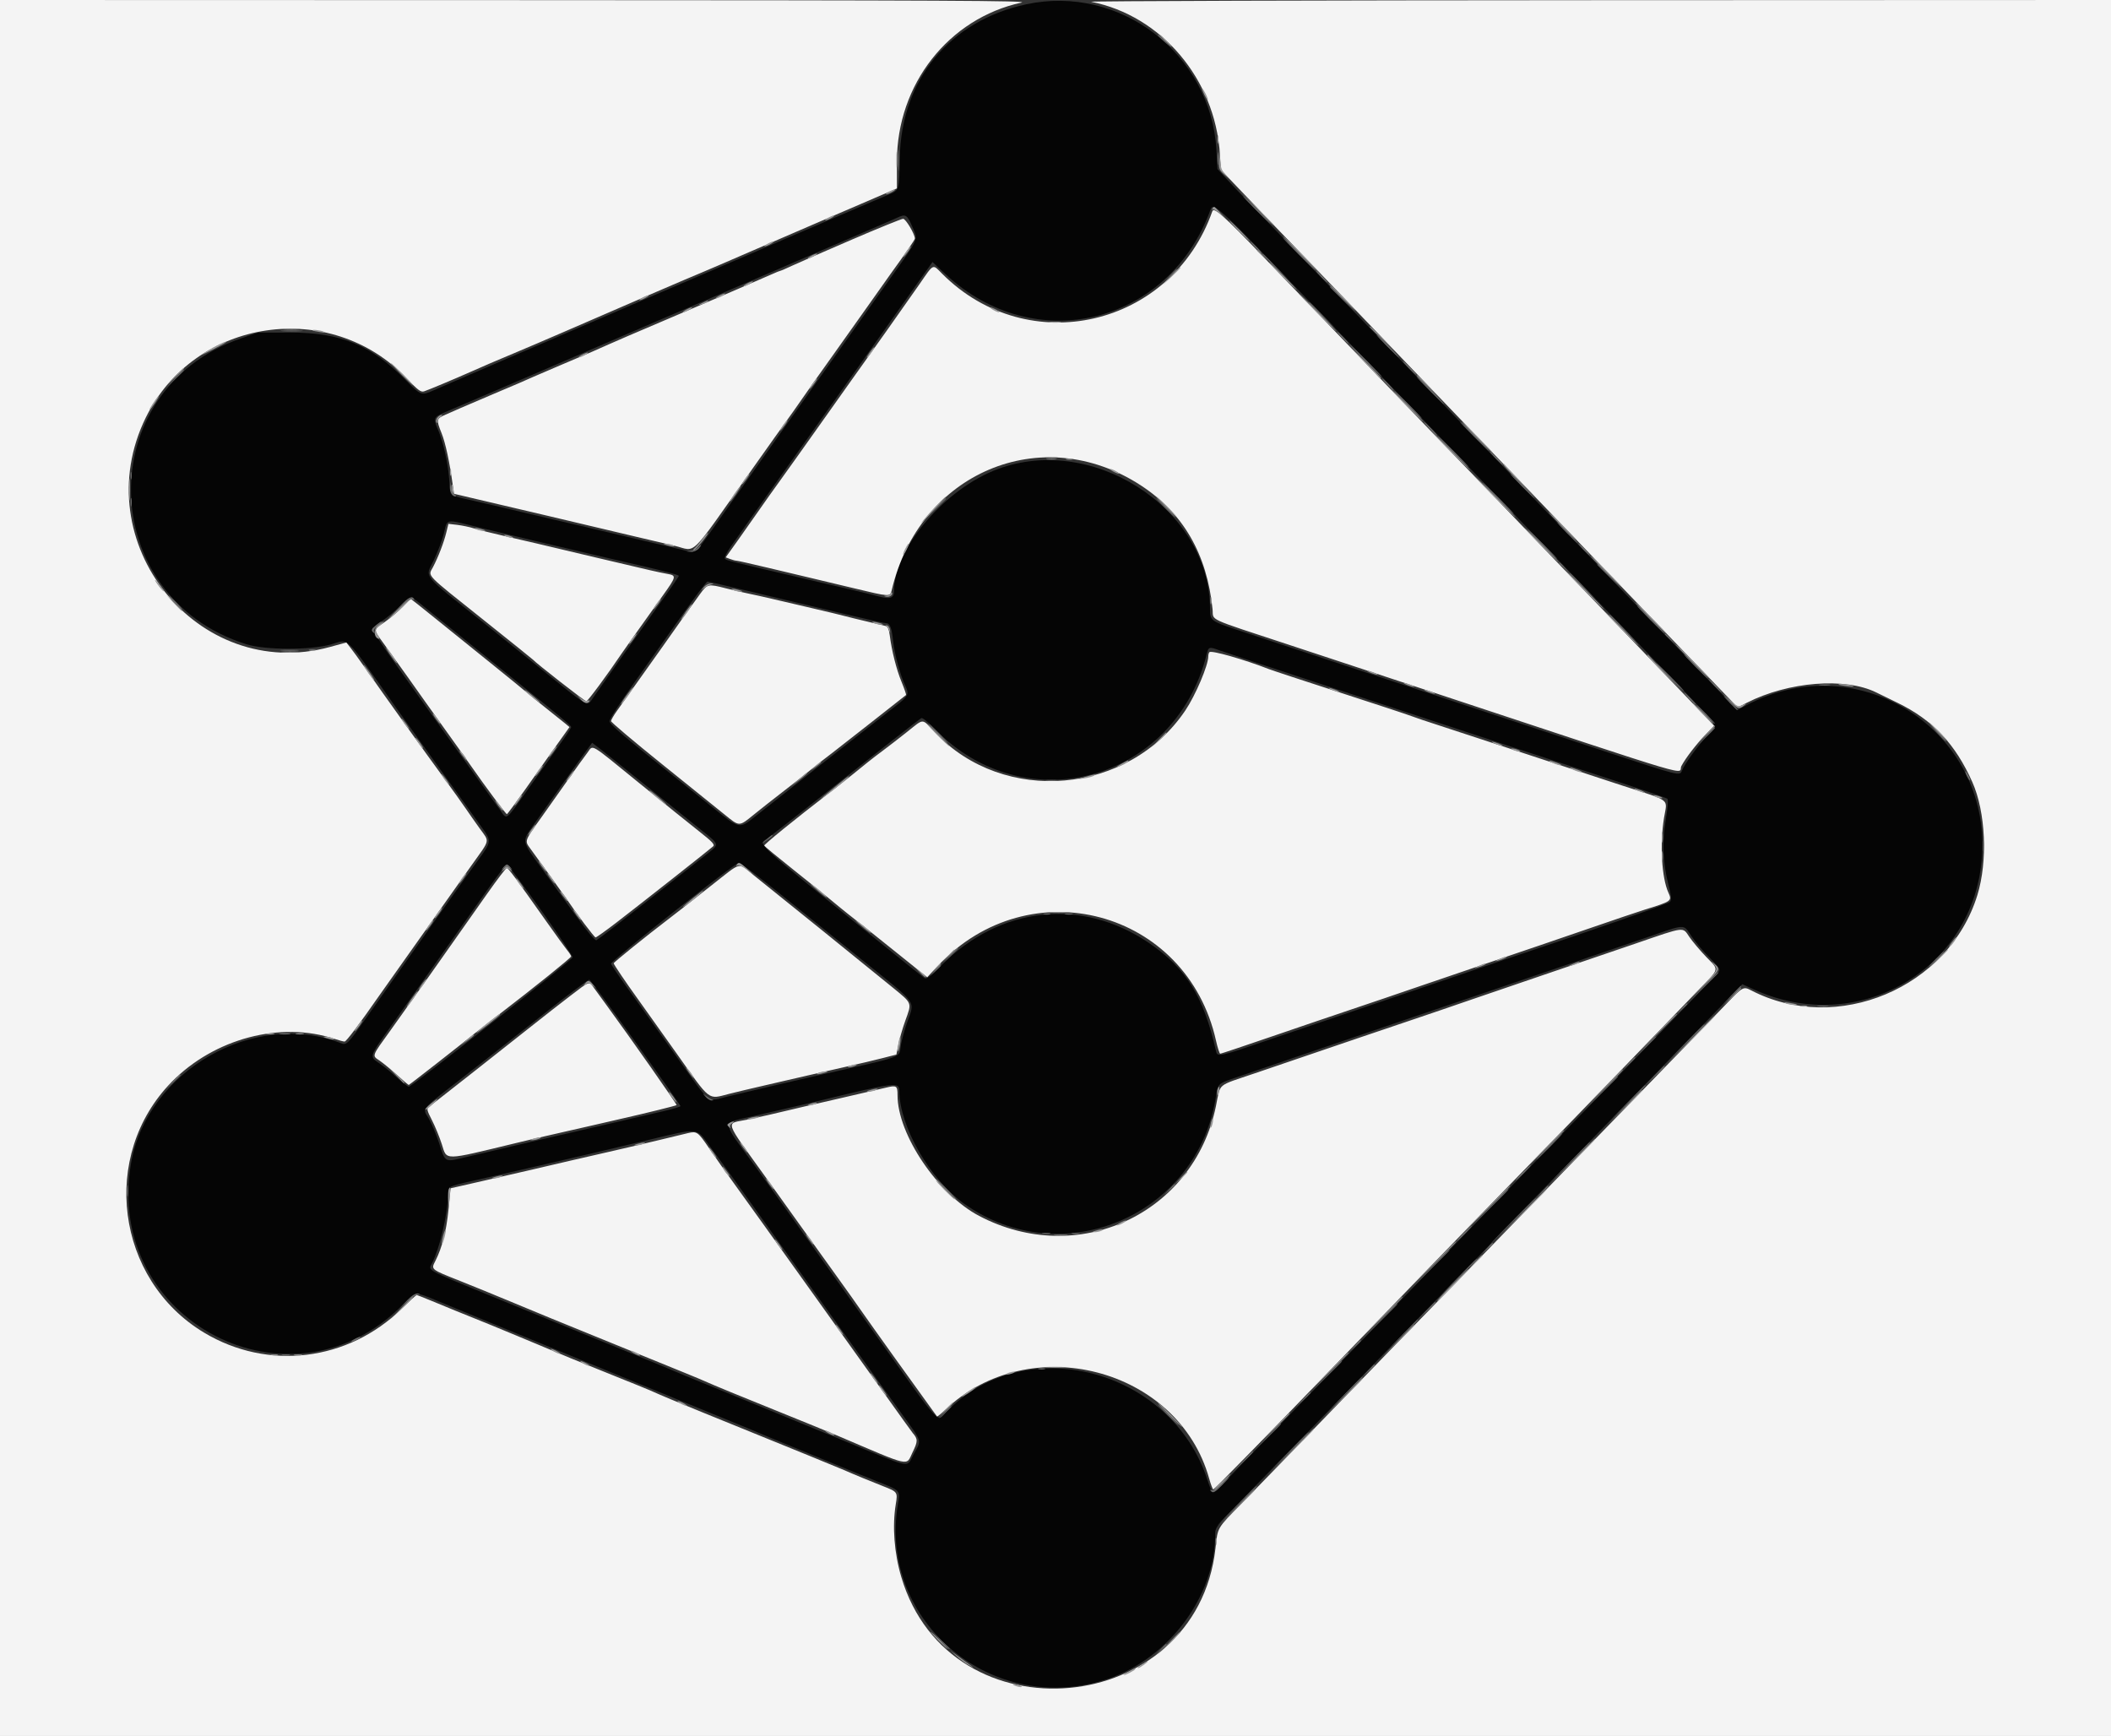 <svg id="svg" version="1.1" xmlns="http://www.w3.org/2000/svg" xmlns:xlink="http://www.w3.org/1999/xlink" width="400" height="328.889" viewBox="0, 0, 400,328.889"><rect x="0" y="0" width="400" height="328.889" fill="#333333" stroke="none"/><g id="svgg"><path id="path0" d="M194.408 0.824 C 179.900 3.973,170.778 15.074,170.491 29.930 C 170.369 36.257,170.444 36.036,168.092 37.006 C 167.278 37.342,166.020 37.873,165.296 38.186 C 164.572 38.499,161.316 39.893,158.059 41.283 C 152.855 43.505,144.148 47.254,141.283 48.507 C 140.740 48.745,138.150 49.857,135.526 50.978 C 132.903 52.100,128.166 54.133,125.000 55.495 C 117.805 58.591,107.394 63.076,106.086 63.643 C 105.543 63.878,102.952 64.992,100.329 66.118 C 97.706 67.245,95.115 68.361,94.572 68.598 C 94.030 68.835,91.291 70.014,88.487 71.218 C 85.683 72.421,82.761 73.690,81.994 74.038 C 79.914 74.982,79.639 74.881,77.058 72.224 C 70.464 65.436,64.598 62.993,54.934 63.011 L 48.849 63.023 45.489 64.189 C 17.325 73.969,18.153 113.180,46.711 122.085 C 50.296 123.203,58.749 123.220,62.706 122.116 C 66.298 121.115,64.991 119.839,75.191 134.307 C 76.110 135.611,79.205 139.934,82.069 143.914 C 84.933 147.895,87.797 151.891,88.433 152.796 C 89.069 153.701,90.304 155.424,91.177 156.625 C 93.183 159.388,93.179 159.431,90.532 163.064 C 89.316 164.731,87.195 167.692,85.817 169.643 C 84.438 171.594,80.900 176.595,77.953 180.757 C 75.006 184.918,71.190 190.321,69.472 192.763 C 65.785 198.005,65.690 198.099,64.522 197.648 C 48.141 191.313,27.892 202.909,24.837 220.374 C 19.594 250.344,55.315 268.822,76.468 247.082 C 78.806 244.679,78.527 244.700,83.059 246.577 C 85.049 247.401,88.972 249.016,91.776 250.165 C 94.581 251.314,98.725 253.018,100.987 253.952 C 103.248 254.887,107.097 256.469,109.539 257.469 C 113.543 259.107,115.514 259.917,121.382 262.331 C 124.641 263.672,133.618 267.343,138.651 269.394 C 141.365 270.499,143.882 271.543,144.243 271.712 C 144.605 271.881,146.900 272.829,149.342 273.818 C 151.785 274.807,155.781 276.448,158.224 277.465 C 160.666 278.482,164.167 279.908,166.003 280.633 C 170.750 282.508,170.585 282.327,170.122 285.133 C 166.433 307.468,188.303 325.531,210.033 318.096 C 221.586 314.143,230.263 302.404,230.263 290.726 C 230.263 289.418,230.448 289.181,235.609 283.911 C 241.572 277.821,247.780 271.431,262.333 256.404 C 267.760 250.801,274.487 243.885,277.282 241.035 C 280.077 238.184,282.456 235.703,282.569 235.522 C 282.681 235.340,285.354 232.565,288.508 229.355 C 291.663 226.146,298.906 218.710,304.605 212.832 C 310.304 206.954,317.344 199.701,320.248 196.714 C 323.152 193.727,326.567 190.207,327.837 188.892 L 330.145 186.501 332.383 187.516 C 352.183 196.493,374.125 183.658,375.553 162.262 C 377.144 138.434,352.262 122.413,331.018 133.588 L 329.112 134.591 327.185 132.509 C 326.126 131.364,323.542 128.651,321.444 126.480 C 314.225 119.010,307.834 112.368,293.750 97.695 C 289.679 93.454,284.202 87.761,281.579 85.045 C 274.444 77.655,269.119 72.123,260.193 62.829 C 255.763 58.216,250.209 52.443,247.852 50.000 C 245.495 47.558,241.646 43.561,239.299 41.118 C 236.953 38.676,234.952 36.604,234.852 36.513 C 234.753 36.423,233.776 35.377,232.682 34.190 L 230.691 32.031 230.492 28.433 C 229.481 10.193,212.193 -3.035,194.408 0.824 M231.979 40.668 C 232.935 41.506,234.662 43.171,235.818 44.368 C 236.973 45.566,241.266 50.024,245.357 54.274 C 249.449 58.525,254.725 64.002,257.082 66.445 C 259.439 68.889,263.285 72.887,265.627 75.329 C 267.970 77.771,271.671 81.620,273.853 83.882 C 276.034 86.143,279.957 90.214,282.570 92.928 C 285.182 95.641,289.248 99.863,291.604 102.310 C 293.960 104.756,297.664 108.611,299.836 110.876 C 310.644 122.152,319.209 131.069,321.953 133.901 C 325.510 137.572,325.499 137.528,323.336 139.651 C 321.776 141.181,319.129 144.846,318.654 146.135 C 318.321 147.039,317.883 146.930,305.730 142.919 C 288.974 137.389,240.094 121.234,234.582 119.406 C 229.344 117.668,229.289 117.626,229.281 115.296 C 229.217 96.133,206.366 81.657,188.158 89.244 C 178.403 93.309,169.408 104.217,169.408 111.983 C 169.408 113.335,168.697 113.594,166.551 113.027 C 165.499 112.749,163.380 112.228,161.842 111.868 C 160.304 111.508,157.418 110.830,155.428 110.361 C 153.438 109.893,150.921 109.302,149.836 109.048 C 138.258 106.344,137.728 106.210,137.363 105.883 C 137.187 105.727,137.664 104.747,138.500 103.547 C 140.156 101.169,149.401 88.132,152.606 83.654 C 153.796 81.992,156.688 77.921,159.032 74.608 C 161.377 71.296,164.868 66.365,166.790 63.651 C 168.712 60.938,171.727 56.677,173.489 54.184 L 176.693 49.651 179.158 51.953 C 196.033 67.712,221.493 61.511,229.376 39.720 C 229.688 38.858,230.075 38.999,231.979 40.668 M172.857 42.946 C 173.980 45.587,174.285 44.872,168.653 52.796 C 166.209 56.234,163.344 60.271,162.286 61.767 C 161.228 63.264,159.386 65.855,158.193 67.524 C 157.001 69.193,153.461 74.186,150.327 78.618 C 147.194 83.051,143.682 88.010,142.523 89.638 C 141.365 91.266,138.641 95.115,136.471 98.191 C 131.332 105.472,132.080 104.858,129.198 104.165 C 126.315 103.472,113.730 100.504,109.953 99.626 C 108.461 99.279,105.982 98.700,104.445 98.338 C 102.907 97.976,100.390 97.384,98.852 97.022 C 97.315 96.660,94.760 96.058,93.176 95.684 C 91.592 95.311,89.345 94.793,88.183 94.535 C 85.376 93.911,85.325 93.848,85.101 90.674 C 84.885 87.611,83.928 83.497,82.879 81.127 C 82.086 79.334,82.226 79.004,84.126 78.193 C 84.806 77.903,87.656 76.688,90.461 75.492 C 93.265 74.296,95.855 73.186,96.217 73.026 C 96.579 72.866,99.095 71.784,101.809 70.622 C 106.321 68.690,112.005 66.241,125.493 60.416 C 128.207 59.244,133.092 57.151,136.349 55.766 C 141.304 53.657,150.976 49.498,154.770 47.845 C 155.313 47.609,158.717 46.144,162.336 44.590 C 165.954 43.035,169.359 41.554,169.901 41.298 C 171.608 40.491,171.878 40.642,172.857 42.946 M91.081 100.020 C 94.087 100.755,97.730 101.635,99.178 101.976 C 100.625 102.316,103.438 102.980,105.428 103.450 C 107.418 103.920,110.304 104.600,111.842 104.960 C 113.380 105.320,115.230 105.754,115.954 105.923 C 116.678 106.093,118.898 106.607,120.888 107.065 C 126.205 108.289,128.618 108.933,128.618 109.127 C 128.618 109.287,127.357 111.107,123.731 116.175 C 120.541 120.635,113.313 130.847,112.407 132.175 C 111.184 133.967,112.033 134.441,102.088 126.417 C 97.423 122.652,93.049 119.128,92.368 118.586 C 79.452 108.293,80.554 109.645,82.217 106.127 C 82.926 104.629,83.751 102.454,84.052 101.294 C 84.869 98.138,84.015 98.293,91.081 100.020 M139.908 111.545 C 143.016 112.286,147.928 113.456,150.822 114.145 C 153.717 114.833,158.629 116.003,161.737 116.745 C 164.845 117.486,167.616 118.092,167.893 118.092 C 168.629 118.092,168.968 118.957,169.234 121.510 C 169.486 123.926,170.602 128.005,171.555 129.987 C 172.308 131.555,172.133 131.912,169.693 133.788 C 167.362 135.581,146.797 151.755,143.155 154.661 C 140.037 157.148,140.204 157.184,134.942 152.929 C 132.459 150.921,127.068 146.591,122.962 143.307 C 117.750 139.139,115.491 137.134,115.478 136.668 C 115.468 136.302,117.570 133.036,120.148 129.412 C 122.726 125.788,126.168 120.931,127.796 118.619 C 131.565 113.267,133.855 110.197,134.080 110.197 C 134.177 110.197,136.799 110.804,139.908 111.545 M80.274 114.904 C 81.444 115.864,87.138 120.463,92.928 125.123 C 106.777 136.271,108.224 137.470,108.224 137.797 C 108.224 137.950,107.150 139.568,105.839 141.394 C 104.527 143.220,101.831 147.013,99.847 149.824 C 95.767 155.606,96.074 155.373,94.840 153.613 C 94.331 152.886,92.212 149.932,90.132 147.048 C 88.051 144.164,85.001 139.910,83.355 137.596 C 81.708 135.282,78.109 130.243,75.357 126.400 C 72.606 122.556,70.444 119.266,70.553 119.088 C 70.663 118.911,71.523 118.253,72.465 117.625 C 73.407 116.998,74.912 115.736,75.810 114.821 C 77.815 112.779,77.681 112.776,80.274 114.904 M231.320 123.323 C 232.277 123.667,242.829 127.162,254.770 131.090 C 266.711 135.017,280.625 139.601,285.691 141.277 C 290.757 142.952,299.564 145.842,305.263 147.699 C 310.962 149.555,315.764 151.201,315.935 151.357 C 316.127 151.532,316.016 153.009,315.642 155.251 C 314.916 159.599,315.060 163.325,316.116 167.553 C 316.727 170.003,316.772 170.540,316.399 170.913 C 316.025 171.287,301.736 176.285,286.842 181.251 C 284.762 181.945,278.026 184.236,271.875 186.341 C 265.724 188.447,258.322 190.966,255.428 191.939 C 252.533 192.912,246.030 195.124,240.977 196.854 C 230.714 200.368,230.689 200.373,230.400 199.095 C 228.072 188.829,224.747 183.478,217.723 178.693 C 205.008 170.033,189.505 171.703,178.363 182.933 C 176.305 185.008,175.530 185.599,175.185 185.355 C 174.934 185.178,170.978 182.006,166.394 178.306 C 142.146 158.736,143.640 160.127,145.477 158.829 C 146.065 158.413,150.025 155.325,154.276 151.968 C 166.492 142.320,174.146 136.324,174.556 136.081 C 174.778 135.950,175.804 136.761,177.024 138.030 C 194.090 155.792,222.540 148.109,228.619 124.095 C 229.026 122.488,229.010 122.492,231.320 123.323 M122.569 149.003 C 126.710 152.344,131.394 156.108,132.977 157.369 C 136.344 160.049,136.323 159.969,134.113 161.708 C 133.171 162.448,128.133 166.417,122.917 170.528 C 117.701 174.639,113.241 178.076,113.006 178.166 C 112.741 178.267,111.289 176.537,109.192 173.622 C 107.330 171.033,104.355 166.916,102.581 164.474 C 98.806 159.276,98.846 159.492,101.069 156.355 C 102.019 155.015,103.684 152.669,104.770 151.142 C 105.855 149.614,107.336 147.524,108.059 146.496 C 108.783 145.468,110.011 143.754,110.788 142.687 L 112.200 140.748 113.620 141.838 C 114.401 142.437,118.428 145.661,122.569 149.003 M147.744 169.326 C 151.730 172.537,159.012 178.401,163.927 182.356 C 174.028 190.487,173.371 189.546,171.882 193.750 C 171.402 195.107,170.874 197.020,170.709 198.002 C 170.279 200.570,171.912 199.970,154.934 203.798 C 150.332 204.836,146.121 205.818,138.064 207.733 C 133.739 208.762,135.006 209.754,127.854 199.736 C 124.535 195.087,120.463 189.400,118.805 187.099 C 117.146 184.798,115.789 182.777,115.789 182.607 C 115.789 182.012,139.268 163.487,140.021 163.487 C 140.283 163.487,143.758 166.114,147.744 169.326 M102.468 172.395 C 105.835 177.114,108.545 181.176,108.489 181.422 C 108.366 181.968,78.038 205.921,77.470 205.921 C 77.248 205.921,76.269 205.176,75.293 204.266 C 74.318 203.356,72.820 202.135,71.966 201.552 C 69.912 200.153,69.815 200.453,74.421 193.980 C 76.635 190.868,78.754 187.878,79.131 187.336 C 79.761 186.425,85.110 178.858,92.672 168.174 C 94.369 165.777,95.890 163.816,96.051 163.816 C 96.213 163.816,99.100 167.677,102.468 172.395 M320.559 177.488 C 321.283 178.556,322.808 180.356,323.949 181.487 C 325.406 182.933,325.945 183.683,325.759 184.008 C 325.522 184.420,318.474 191.744,302.455 208.224 C 299.553 211.209,294.890 216.017,292.093 218.907 C 289.295 221.798,284.559 226.683,281.567 229.763 C 278.575 232.842,273.838 237.726,271.040 240.616 C 258.066 254.019,247.956 264.434,239.896 272.697 C 236.808 275.863,233.355 279.458,232.222 280.685 C 229.771 283.341,229.742 283.339,228.789 280.416 C 221.912 259.326,194.178 252.130,179.294 267.574 C 177.449 269.488,178.737 270.902,165.789 252.750 C 149.011 229.228,144.383 222.751,143.258 221.217 C 136.514 212.020,136.582 212.903,142.516 211.549 C 148.322 210.224,153.493 209.018,156.086 208.383 C 169.492 205.105,170.391 204.998,170.400 206.681 C 170.437 213.456,176.204 223.501,182.699 228.105 C 201.377 241.345,227.166 230.234,230.433 207.538 C 230.739 205.412,230.840 205.318,233.917 204.273 C 235.435 203.757,241.933 201.536,248.355 199.338 C 254.778 197.140,262.179 194.619,264.803 193.736 C 267.426 192.853,273.939 190.640,279.276 188.817 C 284.613 186.994,292.681 184.247,297.204 182.712 C 301.727 181.177,308.388 178.899,312.007 177.650 C 319.650 175.012,318.890 175.026,320.559 177.488 M120.474 197.554 C 125.131 204.055,128.943 209.474,128.945 209.594 C 128.946 209.715,127.578 210.128,125.905 210.513 C 124.231 210.898,121.678 211.491,120.230 211.831 C 118.783 212.171,115.304 212.979,112.500 213.626 C 109.696 214.274,106.069 215.112,104.441 215.489 C 102.813 215.866,100.222 216.465,98.684 216.820 C 95.452 217.567,93.339 218.065,88.359 219.252 C 84.167 220.252,84.417 220.379,83.216 216.645 C 82.721 215.104,81.853 213.024,81.287 212.022 C 80.039 209.809,79.247 210.740,88.492 203.552 C 92.379 200.530,99.112 195.246,103.454 191.809 C 107.796 188.371,111.497 185.598,111.678 185.646 C 111.859 185.694,115.817 191.052,120.474 197.554 M134.432 217.105 C 135.553 218.643,137.035 220.669,137.725 221.606 C 138.416 222.544,140.272 225.135,141.851 227.363 C 146.466 233.875,166.742 262.217,170.622 267.578 C 174.868 273.444,174.650 272.773,173.177 275.453 C 171.655 278.221,173.386 278.550,159.539 272.865 C 158.544 272.456,155.362 271.152,152.467 269.967 C 149.572 268.782,145.354 267.047,143.092 266.113 C 140.831 265.178,136.612 263.451,133.717 262.274 C 130.822 261.098,128.010 259.935,127.467 259.689 C 126.924 259.443,124.778 258.552,122.697 257.709 C 118.188 255.881,103.846 250.018,92.763 245.472 C 80.473 240.431,81.126 240.797,81.861 239.369 C 83.306 236.562,84.707 230.646,84.950 226.326 C 85.047 224.613,84.050 225.013,93.586 222.855 C 97.204 222.036,101.053 221.154,102.138 220.896 C 103.224 220.638,105.370 220.136,106.908 219.780 C 111.745 218.663,115.399 217.800,123.026 215.974 C 132.526 213.701,131.906 213.639,134.432 217.105 " stroke="none" fill="#050505" fill-rule="evenodd"></path><path id="path1" d="M0.000 164.474 L 0.000 328.947 200.000 328.947 L 400.000 328.947 400.000 164.474 L 400.000 0.000 302.714 0.036 C 249.206 0.056,206.030 0.192,206.767 0.338 C 220.053 2.974,230.215 14.972,231.144 29.118 L 231.344 32.150 232.996 33.921 C 233.905 34.894,236.575 37.689,238.930 40.132 C 249.523 51.118,251.719 53.397,255.428 57.257 C 257.599 59.516,262.484 64.609,266.283 68.573 C 270.082 72.538,275.337 78.009,277.961 80.730 C 286.179 89.256,290.534 93.782,294.449 97.862 C 304.583 108.423,320.360 124.826,326.722 131.414 L 329.263 134.046 330.997 133.166 C 338.894 129.156,349.640 128.304,355.536 131.220 C 355.838 131.370,357.652 132.255,359.568 133.188 C 366.226 136.432,370.499 140.961,373.723 148.191 C 376.259 153.879,376.672 163.147,374.677 169.624 C 369.262 187.209,348.065 196.123,331.799 187.656 C 330.361 186.907,330.218 186.983,327.288 190.049 C 325.775 191.632,319.572 198.034,313.502 204.274 C 307.433 210.515,300.247 217.916,297.533 220.722 C 288.063 230.512,271.384 247.683,263.181 256.086 C 260.708 258.618,254.401 265.132,249.165 270.559 C 243.929 275.987,237.719 282.394,235.365 284.798 C 230.491 289.776,230.777 289.289,230.309 293.428 C 226.670 325.617,180.004 329.867,170.786 298.849 C 169.433 294.295,169.047 289.233,169.734 285.040 C 170.112 282.728,170.087 282.693,167.270 281.598 C 165.238 280.808,161.197 279.139,160.033 278.609 C 159.671 278.444,156.785 277.256,153.618 275.969 C 150.452 274.683,145.567 272.696,142.763 271.554 C 139.959 270.412,135.615 268.647,133.109 267.631 C 128.753 265.866,124.598 264.124,123.191 263.473 C 122.829 263.306,119.794 262.073,116.447 260.734 C 113.100 259.395,109.400 257.899,108.224 257.408 C 107.048 256.918,105.419 256.239,104.605 255.900 C 103.791 255.560,100.757 254.294,97.862 253.086 C 94.967 251.877,91.192 250.330,89.474 249.648 C 87.755 248.966,84.724 247.730,82.739 246.901 C 80.754 246.073,79.048 245.395,78.948 245.395 C 78.847 245.395,77.585 246.552,76.143 247.966 C 65.957 257.951,50.755 259.795,38.651 252.513 C 21.922 242.448,18.885 218.925,32.521 205.031 C 40.627 196.771,53.224 193.453,63.463 196.881 C 64.264 197.149,65.088 197.368,65.295 197.368 C 65.614 197.368,68.069 194.109,71.906 188.592 C 72.432 187.836,74.194 185.346,75.822 183.060 C 77.451 180.773,80.473 176.507,82.539 173.579 C 84.606 170.652,87.677 166.317,89.365 163.947 C 92.973 158.881,92.807 159.649,90.872 156.954 C 90.012 155.757,88.791 154.015,88.158 153.082 C 87.525 152.150,85.884 149.853,84.512 147.979 C 80.356 142.301,73.163 132.253,68.884 126.147 C 67.963 124.832,66.853 123.305,66.417 122.753 L 65.625 121.749 62.500 122.601 C 37.462 129.432,16.031 102.704,27.631 79.112 C 36.884 60.291,62.593 56.448,77.085 71.718 C 79.204 73.951,79.734 74.347,80.350 74.160 C 81.022 73.956,86.110 71.824,89.309 70.407 C 92.322 69.072,93.124 68.728,97.281 66.984 C 99.675 65.979,103.894 64.176,106.656 62.976 C 121.828 56.388,129.894 52.913,132.730 51.742 C 133.816 51.294,138.035 49.480,142.105 47.711 C 146.176 45.941,152.171 43.351,155.428 41.955 C 158.684 40.559,163.284 38.581,165.649 37.560 L 169.948 35.704 169.951 30.599 C 169.959 15.971,179.739 3.494,193.553 0.489 C 195.237 0.122,179.870 0.048,97.780 0.026 L 0.000 0.000 0.000 164.474 M229.720 40.028 C 221.993 61.967,194.870 68.245,178.529 51.878 C 176.650 49.996,177.007 49.829,174.175 53.921 C 172.069 56.963,164.030 68.317,162.045 71.053 C 161.586 71.686,158.697 75.757,155.626 80.099 C 152.555 84.441,149.034 89.386,147.801 91.087 C 146.568 92.788,144.819 95.252,143.914 96.562 C 143.010 97.872,141.200 100.444,139.892 102.278 L 137.514 105.614 138.351 105.932 C 138.811 106.107,139.355 106.250,139.559 106.250 C 139.763 106.250,142.454 106.854,145.540 107.593 C 148.626 108.331,152.336 109.214,153.783 109.553 C 155.230 109.893,158.899 110.769,161.935 111.500 C 168.561 113.095,168.674 113.102,168.947 111.924 C 174.134 89.561,197.372 79.736,216.152 91.966 C 224.182 97.195,228.700 104.992,229.760 115.448 C 229.990 117.719,228.233 116.909,244.737 122.347 C 252.607 124.940,264.745 128.946,271.711 131.250 C 323.674 148.434,317.780 146.687,318.599 145.151 C 319.433 143.589,321.408 141.033,323.297 139.071 L 324.795 137.516 322.515 135.123 C 321.261 133.807,318.522 130.954,316.428 128.783 C 314.334 126.612,308.862 120.913,304.269 116.118 C 299.676 111.324,294.356 105.793,292.449 103.827 C 290.541 101.861,288.832 100.080,288.651 99.869 C 288.470 99.658,286.250 97.342,283.717 94.723 C 274.321 85.006,269.391 79.892,262.336 72.543 C 258.355 68.398,254.877 64.770,254.605 64.481 C 254.334 64.191,252.113 61.882,249.671 59.349 C 247.229 56.816,242.566 51.970,239.309 48.581 C 231.929 40.899,230.014 39.191,229.720 40.028 M161.349 45.434 C 156.283 47.613,151.213 49.828,150.081 50.356 C 148.950 50.884,147.949 51.316,147.857 51.316 C 147.765 51.316,147.063 51.601,146.296 51.949 C 145.529 52.297,142.607 53.563,139.803 54.764 C 136.998 55.964,134.408 57.079,134.046 57.243 C 133.684 57.406,129.688 59.111,125.164 61.031 C 120.641 62.951,116.201 64.862,115.296 65.277 C 113.557 66.077,111.938 66.775,106.086 69.249 C 104.095 70.090,101.801 71.076,100.987 71.439 C 98.755 72.434,98.555 72.520,93.421 74.691 C 90.798 75.800,88.059 76.971,87.336 77.293 C 86.612 77.616,85.317 78.185,84.457 78.559 C 82.657 79.343,82.627 79.481,83.676 82.098 C 84.402 83.910,85.173 87.470,85.770 91.768 L 86.020 93.569 91.941 94.961 C 95.197 95.727,100.156 96.891,102.961 97.548 C 105.765 98.205,110.502 99.327,113.487 100.040 C 116.472 100.754,120.173 101.629,121.711 101.986 C 123.248 102.343,125.987 102.984,127.796 103.412 C 132.129 104.436,130.220 106.313,142.470 88.980 C 145.539 84.638,148.541 80.419,149.140 79.605 C 149.740 78.791,151.088 76.881,152.136 75.361 C 153.184 73.840,155.612 70.406,157.531 67.729 C 159.450 65.052,162.561 60.670,164.444 57.993 C 166.327 55.316,168.297 52.533,168.822 51.809 C 171.670 47.881,173.355 45.427,173.355 45.210 C 173.355 44.372,171.617 41.449,171.125 41.459 C 170.814 41.465,166.414 43.254,161.349 45.434 M84.577 100.865 C 84.113 102.779,83.045 105.560,82.037 107.481 C 81.101 109.264,80.356 108.487,91.612 117.461 C 96.678 121.500,100.896 124.892,100.987 124.999 C 101.514 125.623,110.825 132.895,111.097 132.895 C 111.360 132.895,115.153 127.766,117.763 123.882 C 118.288 123.101,121.573 118.472,125.560 112.896 C 128.197 109.209,128.227 109.061,126.402 108.736 C 125.721 108.616,124.276 108.311,123.191 108.059 C 119.870 107.288,115.766 106.325,112.829 105.626 C 102.688 103.213,98.714 102.279,95.230 101.489 C 93.059 100.996,90.619 100.383,89.808 100.126 C 88.997 99.869,87.576 99.570,86.650 99.461 L 84.966 99.263 84.577 100.865 M132.633 112.582 C 131.343 114.338,127.207 120.149,125.677 122.356 C 124.926 123.439,119.681 130.818,116.859 134.762 C 116.271 135.584,115.789 136.432,115.789 136.647 C 115.789 136.861,120.105 140.509,125.381 144.752 C 130.656 148.995,136.022 153.317,137.305 154.356 C 140.164 156.671,139.992 156.672,142.871 154.338 C 144.169 153.287,146.414 151.517,147.862 150.404 C 149.309 149.292,151.604 147.489,152.961 146.398 C 155.553 144.314,156.142 143.851,157.702 142.668 C 158.540 142.032,171.333 131.995,171.677 131.703 C 171.748 131.642,171.364 130.516,170.823 129.201 C 169.852 126.842,168.970 123.348,168.584 120.329 C 168.448 119.271,168.210 118.733,167.828 118.625 C 167.521 118.539,165.938 118.157,164.309 117.777 C 162.681 117.398,160.831 116.944,160.197 116.770 C 159.564 116.595,156.752 115.917,153.947 115.263 C 151.143 114.610,147.664 113.797,146.217 113.456 C 144.770 113.116,142.788 112.676,141.813 112.479 C 140.838 112.282,138.927 111.836,137.567 111.488 C 134.144 110.613,134.069 110.630,132.633 112.582 M76.302 114.994 C 75.495 115.823,73.984 117.103,72.944 117.838 C 70.659 119.452,70.670 119.124,72.802 122.080 C 75.470 125.779,80.038 132.183,80.592 133.000 C 80.863 133.401,82.566 135.782,84.375 138.293 C 86.184 140.803,88.405 143.924,89.309 145.229 C 91.884 148.941,95.859 154.277,96.047 154.272 C 96.140 154.270,97.697 152.174,99.507 149.614 C 101.316 147.054,103.240 144.335,103.783 143.572 C 104.326 142.810,105.476 141.194,106.338 139.983 L 107.907 137.780 107.161 137.148 C 106.750 136.801,105.239 135.590,103.803 134.459 C 102.367 133.327,100.665 131.947,100.020 131.391 C 99.376 130.835,96.110 128.175,92.763 125.479 C 89.416 122.783,84.704 118.981,82.291 117.032 C 79.879 115.082,77.875 113.487,77.837 113.487 C 77.799 113.487,77.109 114.165,76.302 114.994 M229.167 123.575 C 229.046 123.695,228.947 124.065,228.947 124.396 C 228.947 126.074,226.532 131.760,224.602 134.626 C 213.853 150.585,190.237 152.653,177.152 138.782 C 174.578 136.053,175.198 136.059,171.824 138.734 C 170.284 139.955,168.266 141.514,167.340 142.199 C 166.414 142.883,165.131 143.868,164.490 144.386 C 163.848 144.905,162.527 145.973,161.556 146.760 C 160.584 147.547,158.660 149.061,157.279 150.125 C 150.448 155.388,144.735 160.024,144.813 160.239 C 144.862 160.372,147.270 162.364,150.164 164.666 C 153.059 166.968,156.328 169.606,157.429 170.528 C 158.530 171.450,159.998 172.648,160.691 173.191 C 163.101 175.077,164.069 175.849,169.865 180.502 L 175.694 185.182 177.694 183.045 C 195.101 164.436,224.908 172.441,230.417 197.205 C 230.719 198.561,231.080 199.671,231.219 199.671 C 231.359 199.671,235.826 198.177,241.147 196.351 C 246.469 194.525,253.191 192.241,256.086 191.274 C 258.980 190.308,264.827 188.319,269.079 186.856 C 273.331 185.392,280.066 183.098,284.046 181.759 C 288.026 180.419,295.428 177.895,300.493 176.149 C 305.559 174.403,310.592 172.699,311.678 172.363 C 316.761 170.789,316.852 170.723,316.132 169.142 C 314.864 166.359,314.493 159.983,315.308 154.961 C 315.915 151.217,316.855 151.942,307.401 148.861 C 303.059 147.447,294.474 144.625,288.322 142.591 C 282.171 140.558,275.214 138.277,272.862 137.522 C 270.510 136.767,268.067 135.944,267.434 135.693 C 266.801 135.442,260.732 133.440,253.947 131.243 C 247.163 129.046,241.094 127.047,240.461 126.799 C 235.763 124.965,229.550 123.191,229.167 123.575 M111.282 142.667 C 110.749 143.353,109.141 145.592,107.706 147.642 C 106.272 149.692,104.022 152.875,102.705 154.714 C 99.338 159.420,99.385 159.292,100.468 160.773 C 102.412 163.431,106.769 169.485,107.237 170.176 C 109.332 173.275,112.615 177.632,112.856 177.632 C 113.017 177.632,114.816 176.348,116.854 174.778 C 121.398 171.279,134.543 160.919,135.135 160.370 C 135.481 160.048,134.969 159.502,132.503 157.561 C 130.819 156.235,125.694 152.105,121.115 148.381 C 111.386 140.471,112.487 141.111,111.282 142.667 M134.815 167.773 C 132.040 169.949,129.548 171.912,129.276 172.135 C 129.005 172.358,127.821 173.275,126.645 174.173 C 122.389 177.421,116.283 182.350,116.283 182.538 C 116.283 182.748,118.626 186.214,120.821 189.249 C 121.581 190.302,124.868 194.919,128.125 199.509 C 134.794 208.909,134.037 208.324,138.178 207.275 C 139.524 206.934,142.401 206.249,144.572 205.752 C 146.743 205.255,150.592 204.366,153.125 203.775 C 155.658 203.185,159.211 202.375,161.020 201.976 C 162.829 201.576,165.555 200.931,167.079 200.543 L 169.848 199.836 170.252 197.844 C 170.474 196.749,171.056 194.751,171.544 193.403 C 172.797 189.948,172.888 190.194,169.243 187.205 C 165.377 184.035,146.071 168.438,142.656 165.724 C 139.734 163.404,140.711 163.148,134.815 167.773 M92.368 169.274 C 90.505 171.913,88.759 174.393,88.489 174.783 C 86.521 177.627,76.524 191.742,74.059 195.156 C 70.352 200.291,70.463 199.988,71.931 200.985 C 72.595 201.437,74.078 202.658,75.227 203.699 C 76.376 204.740,77.375 205.592,77.447 205.592 C 77.559 205.592,88.020 197.414,89.962 195.809 C 90.321 195.512,92.246 194.016,94.239 192.484 C 101.409 186.972,108.224 181.490,108.224 181.233 C 108.224 181.089,107.882 180.553,107.464 180.042 C 107.047 179.530,105.294 177.113,103.569 174.671 C 97.703 166.365,96.305 164.474,96.030 164.474 C 95.879 164.474,94.232 166.634,92.368 169.274 M309.868 178.814 C 305.436 180.338,298.035 182.861,293.421 184.420 C 288.808 185.980,282.294 188.206,278.947 189.367 C 275.600 190.528,270.493 192.273,267.599 193.245 C 262.834 194.845,255.782 197.242,237.737 203.395 C 230.391 205.900,231.331 205.105,230.400 209.608 C 226.174 230.064,204.230 240.233,185.525 230.404 C 177.705 226.295,170.066 214.992,170.066 207.531 C 170.066 205.721,169.895 205.613,167.824 206.114 C 166.795 206.364,163.289 207.177,160.033 207.921 C 156.776 208.666,153.298 209.468,152.303 209.705 C 146.019 211.200,144.268 211.603,141.663 212.150 C 137.370 213.051,136.917 211.701,145.545 223.714 C 147.181 225.992,150.074 230.029,151.974 232.684 C 153.873 235.339,156.839 239.470,158.564 241.864 C 160.289 244.258,162.522 247.401,163.526 248.849 C 165.097 251.114,174.104 263.693,176.599 267.105 C 177.062 267.738,177.487 268.321,177.543 268.401 C 177.599 268.480,178.271 267.945,179.037 267.213 C 195.052 251.882,223.264 259.187,229.119 280.181 C 229.434 281.312,229.785 282.237,229.899 282.237 C 230.091 282.237,239.354 272.783,252.614 259.055 C 255.590 255.974,260.031 251.380,262.483 248.844 C 264.935 246.309,269.013 242.090,271.546 239.468 C 274.079 236.846,279.252 231.519,283.041 227.630 C 297.088 213.214,300.703 209.492,309.552 200.329 C 314.532 195.173,320.082 189.426,321.885 187.559 C 325.924 183.376,325.800 183.931,323.287 181.312 C 322.126 180.102,320.698 178.409,320.112 177.549 C 318.784 175.601,319.460 175.517,309.868 178.814 M108.059 188.709 C 106.250 190.093,103.067 192.578,100.987 194.232 C 97.063 197.352,82.163 209.084,81.268 209.759 C 80.819 210.098,80.887 210.395,81.850 212.272 C 82.451 213.443,83.291 215.490,83.716 216.822 C 84.717 219.952,83.847 219.965,97.697 216.618 C 100.140 216.027,103.618 215.214,105.428 214.811 C 107.237 214.407,110.197 213.733,112.007 213.311 C 113.816 212.890,116.406 212.294,117.763 211.987 C 122.356 210.949,128.074 209.536,128.202 209.407 C 128.312 209.297,119.640 196.927,114.919 190.461 C 114.060 189.285,113.009 187.841,112.583 187.253 C 111.590 185.882,111.878 185.789,108.059 188.709 M130.428 214.700 C 130.066 214.782,127.697 215.353,125.164 215.969 C 122.632 216.584,118.191 217.625,115.296 218.283 C 112.401 218.940,109.219 219.670,108.224 219.905 C 103.954 220.915,96.885 222.550,90.140 224.088 L 85.378 225.174 84.971 229.281 C 84.572 233.315,83.781 236.395,82.487 238.958 C 81.664 240.586,81.553 240.498,87.259 242.764 C 89.653 243.715,93.832 245.422,96.546 246.557 C 101.498 248.628,105.615 250.317,116.612 254.789 C 130.371 260.385,132.450 261.236,133.388 261.657 C 135.279 262.507,140.020 264.459,147.862 267.618 C 152.204 269.367,157.089 271.365,158.717 272.059 C 172.965 278.129,171.626 277.830,172.904 275.225 C 173.936 273.121,173.941 272.701,172.948 271.550 C 172.790 271.367,170.289 267.887,167.392 263.816 C 164.494 259.745,161.107 255.008,159.865 253.289 C 158.623 251.571,156.228 248.216,154.543 245.835 C 152.859 243.454,148.372 237.180,144.572 231.894 C 140.773 226.608,137.220 221.664,136.678 220.908 C 136.135 220.151,135.042 218.579,134.250 217.414 C 132.265 214.498,132.035 214.334,130.428 214.700 " stroke="none" fill="#f4f4f4" fill-rule="evenodd"></path><path id="path2" d="M220.724 7.730 C 221.337 8.363,221.914 8.882,222.004 8.882 C 222.095 8.882,221.666 8.363,221.053 7.730 C 220.439 7.097,219.863 6.579,219.772 6.579 C 219.682 6.579,220.110 7.097,220.724 7.730 M228.189 17.924 C 228.490 18.554,228.795 19.012,228.866 18.941 C 229.017 18.790,228.018 16.776,227.793 16.776 C 227.710 16.776,227.888 17.293,228.189 17.924 M230.675 26.480 C 230.679 27.204,230.746 27.461,230.825 27.052 C 230.903 26.643,230.900 26.051,230.818 25.736 C 230.736 25.422,230.671 25.757,230.675 26.480 M169.847 30.263 C 169.847 31.620,169.906 32.175,169.976 31.497 C 170.047 30.818,170.047 29.708,169.976 29.030 C 169.906 28.351,169.847 28.906,169.847 30.263 M230.984 29.955 C 230.924 32.008,230.973 32.161,231.990 33.080 L 233.059 34.046 232.172 33.059 C 231.441 32.246,231.264 31.697,231.167 29.934 L 231.048 27.796 230.984 29.955 M168.421 36.349 C 167.969 36.607,167.747 36.819,167.928 36.819 C 168.109 36.819,168.627 36.607,169.079 36.349 C 169.531 36.090,169.753 35.879,169.572 35.879 C 169.391 35.879,168.873 36.090,168.421 36.349 M237.823 39.227 C 241.026 42.511,241.447 42.913,241.447 42.675 C 241.447 42.627,239.856 41.035,237.911 39.139 L 234.375 35.691 237.823 39.227 M229.736 39.556 C 229.606 39.782,229.625 39.853,229.778 39.715 C 229.930 39.576,230.583 39.946,231.228 40.537 L 232.401 41.612 231.268 40.378 C 229.975 38.972,230.050 39.012,229.736 39.556 M156.908 41.283 C 156.456 41.541,156.234 41.753,156.414 41.753 C 156.595 41.753,157.113 41.541,157.566 41.283 C 158.018 41.024,158.240 40.813,158.059 40.813 C 157.878 40.813,157.360 41.024,156.908 41.283 M234.704 43.750 C 235.778 44.836,236.731 45.724,236.822 45.724 C 236.912 45.724,236.107 44.836,235.033 43.750 C 233.959 42.664,233.006 41.776,232.915 41.776 C 232.825 41.776,233.630 42.664,234.704 43.750 M246.546 48.355 C 248.530 50.345,250.227 51.974,250.318 51.974 C 250.408 51.974,248.859 50.345,246.875 48.355 C 244.891 46.365,243.194 44.737,243.103 44.737 C 243.013 44.737,244.562 46.365,246.546 48.355 M145.395 46.217 C 144.942 46.476,144.720 46.687,144.901 46.687 C 145.082 46.687,145.600 46.476,146.053 46.217 C 146.505 45.959,146.727 45.747,146.546 45.747 C 146.365 45.747,145.847 45.959,145.395 46.217 M171.711 47.697 C 171.324 48.240,171.082 48.684,171.172 48.684 C 171.263 48.684,171.653 48.240,172.039 47.697 C 172.426 47.155,172.668 46.711,172.578 46.711 C 172.487 46.711,172.097 47.155,171.711 47.697 M238.158 47.471 C 238.158 47.528,238.639 48.009,239.227 48.540 L 240.296 49.507 239.330 48.438 C 238.429 47.441,238.158 47.217,238.158 47.471 M153.618 48.520 C 153.166 48.778,152.944 48.990,153.125 48.990 C 153.306 48.990,153.824 48.778,154.276 48.520 C 154.729 48.261,154.951 48.050,154.770 48.050 C 154.589 48.050,154.071 48.261,153.618 48.520 M242.928 52.303 C 244.367 53.750,245.618 54.934,245.708 54.934 C 245.799 54.934,244.695 53.750,243.257 52.303 C 241.818 50.855,240.566 49.671,240.476 49.671 C 240.386 49.671,241.489 50.855,242.928 52.303 M221.863 52.385 L 220.230 54.112 221.957 52.479 C 222.907 51.582,223.684 50.805,223.684 50.752 C 223.684 50.507,223.379 50.780,221.863 52.385 M141.447 53.783 C 140.995 54.041,140.773 54.253,140.954 54.253 C 141.135 54.253,141.653 54.041,142.105 53.783 C 142.558 53.524,142.780 53.313,142.599 53.313 C 142.418 53.313,141.900 53.524,141.447 53.783 M254.112 56.250 C 255.551 57.697,256.802 58.882,256.892 58.882 C 256.983 58.882,255.880 57.697,254.441 56.250 C 253.002 54.803,251.751 53.618,251.660 53.618 C 251.570 53.618,252.673 54.803,254.112 56.250 M136.184 56.086 C 135.732 56.344,135.510 56.556,135.691 56.556 C 135.872 56.556,136.390 56.344,136.842 56.086 C 137.294 55.827,137.516 55.615,137.336 55.615 C 137.155 55.615,136.637 55.827,136.184 56.086 M249.507 59.211 C 251.491 61.201,253.188 62.829,253.278 62.829 C 253.369 62.829,251.819 61.201,249.836 59.211 C 247.852 57.220,246.154 55.592,246.064 55.592 C 245.973 55.592,247.523 57.220,249.507 59.211 M121.711 56.414 C 121.258 56.673,121.036 56.885,121.217 56.885 C 121.398 56.885,121.916 56.673,122.368 56.414 C 122.821 56.156,123.043 55.944,122.862 55.944 C 122.681 55.944,122.163 56.156,121.711 56.414 M133.059 57.413 C 132.233 57.811,132.206 57.856,132.895 57.690 C 133.347 57.581,133.858 57.360,134.030 57.200 C 134.456 56.802,134.222 56.853,133.059 57.413 M129.934 58.717 C 129.482 58.976,129.260 59.187,129.441 59.187 C 129.622 59.187,130.140 58.976,130.592 58.717 C 131.044 58.459,131.266 58.247,131.086 58.247 C 130.905 58.247,130.387 58.459,129.934 58.717 M188.158 58.717 C 188.610 58.976,189.128 59.187,189.309 59.187 C 189.490 59.187,189.268 58.976,188.816 58.717 C 188.363 58.459,187.845 58.247,187.664 58.247 C 187.484 58.247,187.706 58.459,188.158 58.717 M198.937 61.094 C 199.528 61.167,200.416 61.165,200.910 61.090 C 201.405 61.015,200.921 60.955,199.836 60.957 C 198.750 60.959,198.346 61.020,198.937 61.094 M259.539 61.933 C 259.539 61.982,260.687 63.130,262.089 64.482 L 264.638 66.941 262.179 64.391 C 259.896 62.024,259.539 61.692,259.539 61.933 M53.711 62.413 C 54.575 62.481,55.908 62.480,56.671 62.411 C 57.435 62.342,56.727 62.287,55.099 62.288 C 53.470 62.289,52.846 62.345,53.711 62.413 M59.238 62.621 C 59.313 62.687,59.967 62.832,60.691 62.942 C 61.608 63.082,61.807 63.052,61.349 62.844 C 60.717 62.558,58.955 62.372,59.238 62.621 M40.461 65.811 C 39.466 66.360,38.504 66.963,38.323 67.151 C 38.059 67.426,42.234 65.306,42.736 64.911 C 43.319 64.451,41.936 64.999,40.461 65.811 M258.059 68.082 C 259.868 69.976,261.386 71.591,261.431 71.673 C 261.476 71.754,261.582 71.751,261.667 71.666 C 261.751 71.582,260.234 69.966,258.295 68.075 L 254.770 64.638 258.059 68.082 M164.803 66.776 C 164.416 67.319,164.174 67.763,164.264 67.763 C 164.355 67.763,164.745 67.319,165.132 66.776 C 165.518 66.234,165.760 65.789,165.670 65.789 C 165.579 65.789,165.189 66.234,164.803 66.776 M110.197 67.270 C 109.745 67.528,109.523 67.740,109.704 67.740 C 109.885 67.740,110.403 67.528,110.855 67.270 C 111.308 67.011,111.530 66.800,111.349 66.800 C 111.168 66.800,110.650 67.011,110.197 67.270 M75.987 70.888 C 77.152 72.064,78.180 73.026,78.270 73.026 C 78.361 73.026,77.481 72.064,76.316 70.888 C 75.150 69.712,74.123 68.750,74.032 68.750 C 73.942 68.750,74.821 69.712,75.987 70.888 M33.047 71.464 L 31.414 73.191 33.141 71.558 C 34.746 70.042,35.019 69.737,34.774 69.737 C 34.722 69.737,33.945 70.514,33.047 71.464 M268.421 71.143 C 268.421 71.193,269.568 72.340,270.970 73.692 L 273.520 76.151 271.061 73.602 C 268.777 71.234,268.421 70.903,268.421 71.143 M153.947 72.697 C 153.561 73.240,153.319 73.684,153.409 73.684 C 153.500 73.684,153.890 73.240,154.276 72.697 C 154.663 72.155,154.905 71.711,154.815 71.711 C 154.724 71.711,154.334 72.155,153.947 72.697 M266.447 76.809 C 268.159 78.528,269.633 79.934,269.724 79.934 C 269.814 79.934,268.488 78.528,266.776 76.809 C 265.065 75.090,263.590 73.684,263.500 73.684 C 263.409 73.684,264.736 75.090,266.447 76.809 M29.353 75.905 C 28.501 77.135,28.224 77.632,28.391 77.632 C 28.468 77.632,28.923 77.039,29.402 76.316 C 30.375 74.845,30.333 74.489,29.353 75.905 M82.904 79.101 C 82.684 79.366,82.580 79.773,82.673 80.005 C 82.782 80.277,82.852 80.229,82.869 79.868 C 82.883 79.561,83.154 79.158,83.470 78.974 C 83.787 78.789,83.879 78.634,83.675 78.628 C 83.471 78.623,83.124 78.835,82.904 79.101 M148.355 80.592 C 147.969 81.135,147.727 81.579,147.817 81.579 C 147.908 81.579,148.298 81.135,148.684 80.592 C 149.071 80.049,149.313 79.605,149.222 79.605 C 149.132 79.605,148.742 80.049,148.355 80.592 M279.770 82.895 C 281.390 84.523,282.791 85.855,282.881 85.855 C 282.971 85.855,281.719 84.523,280.099 82.895 C 278.478 81.266,277.078 79.934,276.987 79.934 C 276.897 79.934,278.149 81.266,279.770 82.895 M274.671 85.362 C 276.746 87.442,278.517 89.145,278.608 89.145 C 278.698 89.145,277.075 87.442,275.000 85.362 C 272.925 83.281,271.154 81.579,271.063 81.579 C 270.973 81.579,272.596 83.281,274.671 85.362 M198.279 86.752 C 198.870 86.825,199.758 86.823,200.253 86.748 C 200.747 86.673,200.263 86.613,199.178 86.615 C 198.092 86.617,197.688 86.678,198.279 86.752 M202.056 87.069 C 202.373 87.152,202.891 87.152,203.207 87.069 C 203.524 86.986,203.265 86.918,202.632 86.918 C 201.998 86.918,201.739 86.986,202.056 87.069 M284.868 88.027 C 284.868 88.197,286.312 89.739,288.076 91.454 L 291.283 94.572 288.158 91.293 C 286.439 89.490,284.996 87.948,284.951 87.867 C 284.905 87.786,284.868 87.858,284.868 88.027 M85.274 89.474 C 85.274 90.107,85.341 90.366,85.424 90.049 C 85.507 89.733,85.507 89.215,85.424 88.898 C 85.341 88.581,85.274 88.840,85.274 89.474 M210.855 89.309 C 211.308 89.568,211.826 89.779,212.007 89.779 C 212.188 89.779,211.965 89.568,211.513 89.309 C 211.061 89.051,210.543 88.839,210.362 88.839 C 210.181 88.839,210.403 89.051,210.855 89.309 M24.464 92.763 C 24.464 94.663,24.518 95.440,24.585 94.490 C 24.651 93.540,24.651 91.986,24.585 91.036 C 24.518 90.086,24.464 90.863,24.464 92.763 M141.118 90.789 C 140.732 91.332,140.490 91.776,140.580 91.776 C 140.671 91.776,141.061 91.332,141.447 90.789 C 141.834 90.247,142.076 89.803,141.986 89.803 C 141.895 89.803,141.505 90.247,141.118 90.789 M283.059 94.079 C 285.225 96.250,287.070 98.026,287.161 98.026 C 287.251 98.026,285.554 96.250,283.388 94.079 C 281.223 91.908,279.377 90.132,279.287 90.132 C 279.196 90.132,280.894 91.908,283.059 94.079 M85.526 92.579 C 85.526 93.021,85.648 93.457,85.796 93.549 C 85.944 93.640,86.001 93.279,85.923 92.746 C 85.750 91.570,85.526 91.476,85.526 92.579 M139.145 93.586 C 138.585 94.400,138.200 95.066,138.291 95.066 C 138.381 95.066,138.914 94.400,139.474 93.586 C 140.034 92.771,140.418 92.105,140.328 92.105 C 140.237 92.105,139.705 92.771,139.145 93.586 M177.273 95.970 C 175.776 97.528,173.747 99.959,174.871 98.849 C 176.101 97.634,179.354 94.079,179.236 94.079 C 179.156 94.079,178.273 94.930,177.273 95.970 M220.888 96.053 C 221.962 97.138,222.915 98.026,223.006 98.026 C 223.096 98.026,222.291 97.138,221.217 96.053 C 220.143 94.967,219.190 94.079,219.100 94.079 C 219.009 94.079,219.814 94.967,220.888 96.053 M295.888 99.671 C 297.327 101.118,298.578 102.303,298.669 102.303 C 298.759 102.303,297.656 101.118,296.217 99.671 C 294.778 98.224,293.527 97.039,293.436 97.039 C 293.346 97.039,294.449 98.224,295.888 99.671 M90.296 100.329 C 90.658 100.484,91.250 100.607,91.612 100.602 C 92.141 100.594,92.108 100.541,91.447 100.329 C 90.323 99.969,89.458 99.969,90.296 100.329 M291.941 103.289 C 293.743 105.099,295.292 106.579,295.382 106.579 C 295.473 106.579,294.072 105.099,292.270 103.289 C 290.467 101.480,288.919 100.000,288.828 100.000 C 288.738 100.000,290.138 101.480,291.941 103.289 M133.049 102.220 C 132.548 102.899,131.902 103.656,131.612 103.903 C 131.263 104.201,131.235 104.308,131.531 104.221 C 131.956 104.095,134.442 100.987,134.117 100.987 C 134.030 100.987,133.550 101.542,133.049 102.220 M95.888 101.645 C 96.250 101.800,96.768 101.927,97.039 101.927 C 97.350 101.927,97.290 101.823,96.875 101.645 C 96.513 101.489,95.995 101.362,95.724 101.362 C 95.413 101.362,95.473 101.467,95.888 101.645 M126.316 103.289 C 127.441 103.650,128.305 103.650,127.467 103.289 C 127.105 103.134,126.513 103.011,126.151 103.016 C 125.622 103.024,125.655 103.078,126.316 103.289 M171.530 103.978 C 171.241 104.538,171.063 105.054,171.134 105.125 C 171.205 105.196,171.510 104.739,171.811 104.108 C 172.487 102.689,172.253 102.581,171.530 103.978 M304.112 108.224 C 305.733 109.852,307.133 111.184,307.223 111.184 C 307.314 111.184,306.062 109.852,304.441 108.224 C 302.820 106.595,301.420 105.263,301.330 105.263 C 301.239 105.263,302.491 106.595,304.112 108.224 M300.000 111.678 C 302.075 113.758,303.846 115.461,303.937 115.461 C 304.027 115.461,302.404 113.758,300.329 111.678 C 298.254 109.597,296.483 107.895,296.392 107.895 C 296.302 107.895,297.925 109.597,300.000 111.678 M29.927 110.845 C 30.310 111.383,30.791 111.926,30.996 112.053 C 31.201 112.180,30.955 111.740,30.448 111.076 C 29.349 109.634,28.934 109.451,29.927 110.845 M133.357 111.266 C 132.735 112.001,132.736 112.002,133.388 111.465 C 133.750 111.167,134.342 110.851,134.704 110.763 C 135.337 110.609,135.335 110.601,134.673 110.564 C 134.294 110.543,133.702 110.859,133.357 111.266 M138.980 111.842 C 139.342 111.998,139.934 112.120,140.296 112.115 C 140.825 112.107,140.793 112.054,140.132 111.842 C 139.007 111.482,138.142 111.482,138.980 111.842 M168.750 112.445 C 168.750 112.656,168.417 112.846,168.010 112.867 C 167.401 112.899,167.378 112.933,167.880 113.062 C 168.536 113.231,169.346 112.657,168.975 112.286 C 168.851 112.163,168.750 112.234,168.750 112.445 M32.881 114.227 C 33.688 115.086,34.391 115.789,34.443 115.789 C 34.690 115.789,34.429 115.494,32.977 114.131 L 31.414 112.664 32.881 114.227 M229.353 113.816 C 229.353 114.449,229.420 114.708,229.503 114.391 C 229.586 114.075,229.586 113.557,229.503 113.240 C 229.420 112.924,229.353 113.183,229.353 113.816 M75.164 115.703 C 73.898 116.906,73.306 117.577,73.849 117.195 C 74.811 116.518,77.918 113.473,77.618 113.501 C 77.535 113.509,76.431 114.500,75.164 115.703 M124.342 114.474 C 123.956 115.016,123.713 115.461,123.804 115.461 C 123.894 115.461,124.285 115.016,124.671 114.474 C 125.058 113.931,125.300 113.487,125.209 113.487 C 125.119 113.487,124.729 113.931,124.342 114.474 M312.664 117.105 C 314.285 118.734,315.685 120.066,315.776 120.066 C 315.866 120.066,314.614 118.734,312.993 117.105 C 311.373 115.477,309.973 114.145,309.882 114.145 C 309.792 114.145,311.044 115.477,312.664 117.105 M129.934 115.954 C 129.374 116.768,128.990 117.434,129.080 117.434 C 129.171 117.434,129.703 116.768,130.263 115.954 C 130.823 115.140,131.208 114.474,131.117 114.474 C 131.027 114.474,130.494 115.140,129.934 115.954 M307.072 119.079 C 308.875 120.888,310.424 122.368,310.514 122.368 C 310.604 122.368,309.204 120.888,307.401 119.079 C 305.599 117.270,304.050 115.789,303.960 115.789 C 303.869 115.789,305.270 117.270,307.072 119.079 M71.562 118.543 C 70.663 119.262,70.898 121.053,71.890 121.053 C 71.981 121.053,71.804 120.671,71.499 120.204 C 70.956 119.376,70.966 119.337,71.902 118.571 C 72.430 118.140,72.788 117.782,72.697 117.777 C 72.607 117.771,72.096 118.116,71.562 118.543 M165.625 118.092 C 165.987 118.248,166.579 118.370,166.941 118.365 C 167.470 118.357,167.437 118.304,166.776 118.092 C 165.652 117.732,164.787 117.732,165.625 118.092 M167.972 118.643 C 168.177 118.792,168.426 119.211,168.526 119.572 C 168.669 120.091,168.694 120.062,168.646 119.434 C 168.613 118.996,168.363 118.577,168.092 118.504 C 167.766 118.416,167.725 118.463,167.972 118.643 M119.737 121.053 C 119.350 121.595,119.108 122.039,119.199 122.039 C 119.289 122.039,119.679 121.595,120.066 121.053 C 120.452 120.510,120.694 120.066,120.604 120.066 C 120.514 120.066,120.123 120.510,119.737 121.053 M320.559 125.329 C 322.362 127.138,323.910 128.618,324.001 128.618 C 324.091 128.618,322.691 127.138,320.888 125.329 C 319.086 123.520,317.537 122.039,317.447 122.039 C 317.356 122.039,318.757 123.520,320.559 125.329 M74.013 124.178 C 74.573 124.992,75.106 125.658,75.196 125.658 C 75.287 125.658,74.902 124.992,74.342 124.178 C 73.782 123.363,73.250 122.697,73.159 122.697 C 73.069 122.697,73.453 123.363,74.013 124.178 M58.635 123.253 C 58.951 123.336,59.470 123.336,59.786 123.253 C 60.103 123.170,59.844 123.103,59.211 123.103 C 58.577 123.103,58.318 123.170,58.635 123.253 M53.536 123.596 C 54.305 123.665,55.563 123.665,56.332 123.596 C 57.101 123.527,56.472 123.470,54.934 123.470 C 53.396 123.470,52.767 123.527,53.536 123.596 M312.171 124.211 C 312.171 124.380,313.762 126.070,315.707 127.966 L 319.243 131.414 315.789 127.807 C 313.890 125.822,312.299 124.132,312.253 124.051 C 312.208 123.970,312.171 124.042,312.171 124.211 M69.737 127.467 C 70.297 128.281,70.829 128.947,70.920 128.947 C 71.010 128.947,70.626 128.281,70.066 127.467 C 69.506 126.653,68.973 125.987,68.883 125.987 C 68.792 125.987,69.177 126.653,69.737 127.467 M259.211 127.247 C 259.482 127.415,260.074 127.651,260.526 127.772 C 261.098 127.925,261.198 127.899,260.855 127.687 C 260.584 127.519,259.992 127.283,259.539 127.162 C 258.968 127.009,258.868 127.035,259.211 127.247 M266.118 129.550 C 266.390 129.717,266.982 129.954,267.434 130.075 C 268.006 130.227,268.106 130.202,267.763 129.990 C 267.492 129.822,266.900 129.586,266.447 129.465 C 265.876 129.312,265.775 129.338,266.118 129.550 M348.383 129.728 C 348.458 129.795,349.260 129.935,350.164 130.040 C 351.274 130.168,351.541 130.139,350.987 129.950 C 350.165 129.671,348.124 129.496,348.383 129.728 M118.592 131.942 C 117.929 132.866,117.543 133.524,117.735 133.406 C 118.135 133.158,120.174 130.263,119.948 130.263 C 119.866 130.263,119.256 131.019,118.592 131.942 M251.974 130.537 C 252.245 130.704,252.837 130.940,253.289 131.061 C 253.861 131.214,253.961 131.188,253.618 130.977 C 253.347 130.809,252.755 130.573,252.303 130.452 C 251.731 130.299,251.631 130.325,251.974 130.537 M99.444 130.820 C 99.721 131.268,102.303 133.351,102.303 133.126 C 102.303 133.043,101.606 132.403,100.755 131.706 C 99.905 131.009,99.314 130.610,99.444 130.820 M270.066 130.866 C 270.337 131.033,270.929 131.269,271.382 131.390 C 271.953 131.543,272.053 131.517,271.711 131.305 C 271.439 131.138,270.847 130.902,270.395 130.781 C 269.823 130.628,269.723 130.654,270.066 130.866 M327.618 132.648 C 329.218 134.353,329.494 134.456,330.447 133.712 C 331.038 133.250,331.017 133.242,330.170 133.605 C 329.315 133.971,329.153 133.902,327.703 132.541 L 326.151 131.086 327.618 132.648 M110.002 132.484 C 110.666 133.268,111.343 133.436,111.675 132.899 C 111.792 132.710,111.656 132.658,111.354 132.774 C 111.065 132.885,110.505 132.699,110.103 132.359 L 109.375 131.743 110.002 132.484 M322.533 135.197 C 323.607 136.283,324.560 137.171,324.650 137.171 C 324.741 137.171,323.936 136.283,322.862 135.197 C 321.788 134.112,320.835 133.224,320.744 133.224 C 320.654 133.224,321.459 134.112,322.533 135.197 M82.566 136.184 C 82.952 136.727,83.342 137.171,83.433 137.171 C 83.523 137.171,83.281 136.727,82.895 136.184 C 82.508 135.641,82.118 135.197,82.028 135.197 C 81.937 135.197,82.179 135.641,82.566 136.184 M76.645 137.171 C 77.031 137.714,77.421 138.158,77.512 138.158 C 77.602 138.158,77.360 137.714,76.974 137.171 C 76.587 136.628,76.197 136.184,76.107 136.184 C 76.016 136.184,76.258 136.628,76.645 137.171 M367.105 138.651 C 368.088 139.646,368.966 140.461,369.056 140.461 C 369.147 140.461,368.417 139.646,367.434 138.651 C 366.452 137.656,365.573 136.842,365.483 136.842 C 365.393 136.842,366.123 137.656,367.105 138.651 M177.632 139.309 C 178.797 140.485,179.825 141.447,179.915 141.447 C 180.006 141.447,179.126 140.485,177.961 139.309 C 176.795 138.133,175.767 137.171,175.677 137.171 C 175.586 137.171,176.466 138.133,177.632 139.309 M323.178 139.227 L 321.546 140.954 323.273 139.322 C 324.878 137.805,325.151 137.500,324.905 137.500 C 324.853 137.500,324.076 138.277,323.178 139.227 M219.557 140.214 L 218.257 141.612 219.655 140.312 C 220.955 139.102,221.204 138.816,220.955 138.816 C 220.901 138.816,220.272 139.445,219.557 140.214 M79.276 140.789 C 79.663 141.332,80.053 141.776,80.143 141.776 C 80.234 141.776,79.992 141.332,79.605 140.789 C 79.219 140.247,78.829 139.803,78.738 139.803 C 78.648 139.803,78.890 140.247,79.276 140.789 M282.895 140.734 C 283.166 140.902,283.758 141.138,284.211 141.259 C 284.782 141.412,284.882 141.386,284.539 141.174 C 284.268 141.006,283.676 140.770,283.224 140.649 C 282.652 140.496,282.552 140.522,282.895 140.734 M104.871 142.023 C 104.291 142.698,103.857 143.421,104.031 143.421 C 104.098 143.421,104.481 142.977,104.882 142.434 C 105.675 141.362,105.668 141.095,104.871 142.023 M286.678 142.105 C 287.039 142.261,287.558 142.388,287.829 142.388 C 288.140 142.388,288.079 142.283,287.664 142.105 C 287.303 141.950,286.785 141.823,286.513 141.823 C 286.202 141.823,286.263 141.927,286.678 142.105 M87.499 143.010 C 87.929 143.598,88.333 144.079,88.396 144.079 C 88.646 144.079,87.830 142.845,87.291 142.407 C 86.935 142.119,87.015 142.348,87.499 143.010 M212.500 144.737 C 211.867 145.084,211.467 145.373,211.612 145.381 C 211.960 145.399,213.816 144.434,213.816 144.235 C 213.816 144.020,213.797 144.027,212.500 144.737 M294.243 144.584 C 294.786 144.833,295.452 145.032,295.724 145.026 C 295.995 145.020,295.699 144.816,295.066 144.572 C 293.564 143.994,292.973 144.003,294.243 144.584 M154.348 145.313 C 153.561 146.081,153.548 146.119,154.260 145.564 C 155.664 144.471,155.731 144.408,155.499 144.408 C 155.375 144.408,154.857 144.815,154.348 145.313 M101.974 146.053 C 101.587 146.595,101.345 147.039,101.435 147.039 C 101.526 147.039,101.916 146.595,102.303 146.053 C 102.689 145.510,102.931 145.066,102.841 145.066 C 102.750 145.066,102.360 145.510,101.974 146.053 M298.191 145.900 C 298.734 146.149,299.400 146.347,299.671 146.342 C 299.942 146.336,299.646 146.132,299.013 145.888 C 297.511 145.310,296.920 145.318,298.191 145.900 M107.895 147.039 C 107.508 147.582,107.266 148.026,107.357 148.026 C 107.447 148.026,107.837 147.582,108.224 147.039 C 108.610 146.497,108.852 146.053,108.762 146.053 C 108.671 146.053,108.281 146.497,107.895 147.039 M151.316 147.725 L 149.836 149.067 151.398 147.849 C 152.768 146.782,153.174 146.379,152.878 146.382 C 152.833 146.383,152.130 146.987,151.316 147.725 M84.211 147.697 C 84.597 148.240,84.987 148.684,85.078 148.684 C 85.168 148.684,84.926 148.240,84.539 147.697 C 84.153 147.155,83.763 146.711,83.672 146.711 C 83.582 146.711,83.824 147.155,84.211 147.697 M205.592 147.230 L 204.112 147.684 205.428 147.496 C 206.151 147.393,206.965 147.178,207.237 147.019 C 207.921 146.619,207.339 146.693,205.592 147.230 M159.027 148.454 C 158.111 149.214,156.853 150.252,156.230 150.761 C 155.185 151.617,155.212 151.610,156.579 150.680 C 158.088 149.653,161.154 147.065,160.855 147.070 C 160.765 147.072,159.942 147.695,159.027 148.454 M309.868 149.616 C 310.140 149.783,310.732 150.019,311.184 150.140 C 311.756 150.293,311.856 150.267,311.513 150.055 C 311.242 149.888,310.650 149.652,310.197 149.531 C 309.626 149.378,309.525 149.404,309.868 149.616 M123.026 149.774 C 123.026 149.865,123.766 150.558,124.671 151.316 C 125.576 152.073,126.316 152.619,126.316 152.528 C 126.316 152.438,125.576 151.744,124.671 150.987 C 123.766 150.229,123.026 149.684,123.026 149.774 M98.026 151.645 C 97.640 152.188,97.398 152.632,97.488 152.632 C 97.579 152.632,97.969 152.188,98.355 151.645 C 98.742 151.102,98.984 150.658,98.893 150.658 C 98.803 150.658,98.413 151.102,98.026 151.645 M313.651 150.987 C 314.013 151.142,314.531 151.270,314.803 151.270 C 315.114 151.270,315.053 151.165,314.638 150.987 C 314.276 150.831,313.758 150.704,313.487 150.704 C 313.176 150.704,313.237 150.809,313.651 150.987 M94.408 152.632 C 94.794 153.174,95.185 153.618,95.275 153.618 C 95.366 153.618,95.123 153.174,94.737 152.632 C 94.350 152.089,93.960 151.645,93.870 151.645 C 93.779 151.645,94.021 152.089,94.408 152.632 M100.658 157.237 C 100.271 157.780,100.029 158.224,100.120 158.224 C 100.210 158.224,100.600 157.780,100.987 157.237 C 101.373 156.694,101.616 156.250,101.525 156.250 C 101.435 156.250,101.044 156.694,100.658 157.237 M314.897 158.717 C 314.899 159.622,314.963 159.953,315.039 159.453 C 315.114 158.953,315.112 158.213,315.034 157.808 C 314.956 157.403,314.894 157.813,314.897 158.717 M314.897 162.336 C 314.899 163.240,314.963 163.571,315.039 163.071 C 315.114 162.571,315.112 161.831,315.034 161.426 C 314.956 161.022,314.894 161.431,314.897 162.336 M102.632 164.145 C 103.018 164.688,103.408 165.132,103.499 165.132 C 103.589 165.132,103.347 164.688,102.961 164.145 C 102.574 163.602,102.184 163.158,102.093 163.158 C 102.003 163.158,102.245 163.602,102.632 164.145 M139.607 163.867 C 139.460 164.104,139.517 164.157,139.758 164.008 C 139.974 163.874,140.754 164.226,141.535 164.811 L 142.928 165.852 141.612 164.674 C 140.174 163.387,139.957 163.300,139.607 163.867 M95.353 164.720 C 94.944 165.242,94.955 165.254,95.477 164.845 C 95.965 164.462,96.140 164.462,96.628 164.845 C 97.150 165.254,97.162 165.242,96.752 164.720 C 96.504 164.404,96.189 164.145,96.053 164.145 C 95.916 164.145,95.601 164.404,95.353 164.720 M87.500 166.447 C 87.114 166.990,86.871 167.434,86.962 167.434 C 87.052 167.434,87.442 166.990,87.829 166.447 C 88.215 165.905,88.458 165.461,88.367 165.461 C 88.277 165.461,87.886 165.905,87.500 166.447 M104.276 166.447 C 104.663 166.990,105.053 167.434,105.143 167.434 C 105.234 167.434,104.992 166.990,104.605 166.447 C 104.219 165.905,103.829 165.461,103.738 165.461 C 103.648 165.461,103.890 165.905,104.276 166.447 M98.355 167.434 C 98.742 167.977,99.132 168.421,99.222 168.421 C 99.313 168.421,99.071 167.977,98.684 167.434 C 98.298 166.891,97.908 166.447,97.817 166.447 C 97.727 166.447,97.969 166.891,98.355 167.434 M153.618 167.520 C 153.618 167.597,154.396 168.308,155.345 169.101 C 156.295 169.893,156.865 170.280,156.611 169.962 C 156.100 169.322,153.618 167.296,153.618 167.520 M106.578 169.655 C 107.008 170.243,107.412 170.724,107.475 170.724 C 107.725 170.724,106.909 169.490,106.370 169.052 C 106.014 168.763,106.094 168.993,106.578 169.655 M131.414 170.104 C 129.403 171.731,128.768 172.386,130.099 171.459 C 131.307 170.618,133.450 168.777,133.224 168.775 C 133.133 168.774,132.319 169.372,131.414 170.104 M82.895 173.026 C 82.508 173.569,82.266 174.013,82.357 174.013 C 82.447 174.013,82.837 173.569,83.224 173.026 C 83.610 172.484,83.852 172.039,83.762 172.039 C 83.671 172.039,83.281 172.484,82.895 173.026 M109.211 173.355 C 109.597 173.898,109.987 174.342,110.078 174.342 C 110.168 174.342,109.926 173.898,109.539 173.355 C 109.153 172.813,108.763 172.368,108.672 172.368 C 108.582 172.368,108.824 172.813,109.211 173.355 M198.942 172.940 C 199.898 173.007,201.378 173.006,202.231 172.939 C 203.085 172.871,202.303 172.817,200.493 172.818 C 198.684 172.818,197.986 172.874,198.942 172.940 M81.250 175.329 C 80.864 175.872,80.621 176.316,80.712 176.316 C 80.802 176.316,81.192 175.872,81.579 175.329 C 81.965 174.786,82.208 174.342,82.117 174.342 C 82.027 174.342,81.636 174.786,81.250 175.329 M162.171 174.439 C 162.171 174.523,162.867 175.162,163.718 175.860 C 164.569 176.557,165.159 176.956,165.029 176.746 C 164.753 176.298,162.171 174.215,162.171 174.439 M369.736 178.701 C 369.252 179.362,369.172 179.592,369.527 179.303 C 370.067 178.865,370.882 177.632,370.633 177.632 C 370.570 177.632,370.166 178.113,369.736 178.701 M179.588 181.168 L 178.454 182.401 179.688 181.268 C 180.836 180.213,181.072 179.934,180.821 179.934 C 180.766 179.934,180.211 180.489,179.588 181.168 M367.257 181.661 L 365.625 183.388 367.352 181.756 C 368.302 180.858,369.079 180.081,369.079 180.029 C 369.079 179.783,368.774 180.056,367.257 181.661 M284.046 181.755 C 283.223 182.151,283.196 182.197,283.882 182.029 C 284.814 181.802,285.861 181.267,285.362 181.275 C 285.181 181.277,284.589 181.494,284.046 181.755 M297.862 182.742 C 297.039 183.138,297.012 183.184,297.697 183.016 C 298.629 182.788,299.677 182.254,299.178 182.262 C 298.997 182.264,298.405 182.480,297.862 182.742 M324.753 182.756 C 325.591 183.751,325.578 183.775,322.615 186.835 L 319.901 189.638 322.780 186.849 C 325.915 183.811,326.011 183.625,324.918 182.699 C 324.178 182.073,324.178 182.073,324.753 182.756 M177.117 183.635 L 176.151 184.704 177.220 183.738 C 177.808 183.206,178.289 182.725,178.289 182.669 C 178.289 182.415,178.018 182.638,177.117 183.635 M280.099 183.071 C 279.276 183.467,279.249 183.513,279.934 183.345 C 280.866 183.117,281.914 182.583,281.414 182.591 C 281.234 182.593,280.641 182.809,280.099 183.071 M174.414 184.386 C 174.906 184.903,175.368 185.261,175.440 185.180 C 175.512 185.099,175.110 184.676,174.545 184.239 L 173.520 183.445 174.414 184.386 M79.934 186.513 C 79.548 187.056,79.306 187.500,79.396 187.500 C 79.486 187.500,79.877 187.056,80.263 186.513 C 80.650 185.970,80.892 185.526,80.801 185.526 C 80.711 185.526,80.321 185.970,79.934 186.513 M110.813 186.431 C 110.403 186.954,110.415 186.965,110.944 186.550 C 111.448 186.154,111.623 186.176,112.259 186.714 L 112.993 187.336 112.367 186.595 C 111.612 185.704,111.401 185.682,110.813 186.431 M328.113 188.898 L 326.480 190.625 328.207 188.993 C 329.812 187.476,330.085 187.171,329.840 187.171 C 329.788 187.171,329.010 187.948,328.113 188.898 M77.961 189.309 C 77.400 190.123,77.016 190.789,77.107 190.789 C 77.197 190.789,77.729 190.123,78.289 189.309 C 78.850 188.495,79.234 187.829,79.143 187.829 C 79.053 187.829,78.521 188.495,77.961 189.309 M338.322 190.116 C 338.954 190.402,340.716 190.589,340.433 190.340 C 340.358 190.273,339.704 190.129,338.980 190.019 C 338.063 189.879,337.864 189.908,338.322 190.116 M341.201 190.687 C 341.517 190.770,342.035 190.770,342.352 190.687 C 342.669 190.605,342.410 190.537,341.776 190.537 C 341.143 190.537,340.884 190.605,341.201 190.687 M92.298 193.928 C 91.047 194.916,90.125 195.724,90.249 195.724 C 90.510 195.724,94.737 192.442,94.737 192.240 C 94.737 192.013,94.641 192.079,92.298 193.928 M313.810 195.970 L 310.033 199.836 313.898 196.058 C 316.024 193.980,317.763 192.241,317.763 192.193 C 317.763 191.956,317.319 192.380,313.810 195.970 M320.062 197.286 L 315.296 202.138 320.148 197.373 C 324.655 192.946,325.149 192.434,324.914 192.434 C 324.866 192.434,322.683 194.618,320.062 197.286 M67.763 194.408 C 67.377 194.951,67.134 195.395,67.225 195.395 C 67.315 195.395,67.706 194.951,68.092 194.408 C 68.479 193.865,68.721 193.421,68.630 193.421 C 68.540 193.421,68.150 193.865,67.763 194.408 M50.579 195.956 C 50.989 196.035,51.581 196.032,51.895 195.950 C 52.210 195.867,51.875 195.803,51.151 195.807 C 50.428 195.810,50.170 195.878,50.579 195.956 M56.172 195.956 C 56.581 196.035,57.173 196.032,57.487 195.950 C 57.802 195.867,57.467 195.803,56.743 195.807 C 56.020 195.810,55.762 195.878,56.172 195.956 M88.474 197.063 L 87.336 198.074 88.569 197.189 C 89.659 196.406,90.014 196.053,89.708 196.053 C 89.656 196.053,89.101 196.507,88.474 197.063 M61.842 196.711 C 62.967 197.071,63.832 197.071,62.993 196.711 C 62.632 196.555,62.039 196.432,61.678 196.437 C 61.149 196.445,61.181 196.499,61.842 196.711 M170.230 197.697 C 170.104 198.445,170.069 199.126,170.154 199.211 C 170.238 199.295,170.406 198.747,170.526 197.993 C 170.647 197.240,170.681 196.558,170.603 196.480 C 170.524 196.401,170.357 196.949,170.230 197.697 M161.020 201.974 C 160.605 202.152,160.544 202.256,160.855 202.256 C 161.127 202.256,161.645 202.129,162.007 201.974 C 162.421 201.795,162.482 201.691,162.171 201.691 C 161.900 201.691,161.382 201.818,161.020 201.974 M74.986 203.701 C 75.793 204.560,76.496 205.263,76.549 205.263 C 76.796 205.263,76.535 204.968,75.082 203.605 L 73.520 202.138 74.986 203.701 M130.592 203.289 C 130.979 203.832,131.369 204.276,131.459 204.276 C 131.550 204.276,131.308 203.832,130.921 203.289 C 130.535 202.747,130.144 202.303,130.054 202.303 C 129.963 202.303,130.206 202.747,130.592 203.289 M303.777 206.332 L 300.164 210.033 303.865 206.420 C 307.302 203.064,307.715 202.632,307.478 202.632 C 307.430 202.632,305.764 204.297,303.777 206.332 M155.099 203.289 C 154.260 203.650,155.125 203.650,156.250 203.289 C 156.911 203.078,156.943 203.024,156.414 203.016 C 156.053 203.011,155.461 203.134,155.099 203.289 M230.718 206.395 C 230.618 206.656,230.594 207.137,230.665 207.464 C 230.746 207.836,230.858 207.658,230.965 206.990 C 231.144 205.870,231.028 205.589,230.718 206.395 M164.803 206.579 C 164.142 206.791,164.109 206.844,164.638 206.852 C 165.000 206.857,165.592 206.734,165.954 206.579 C 166.792 206.219,165.927 206.219,164.803 206.579 M307.888 209.786 L 304.770 212.993 307.977 209.875 C 310.956 206.978,311.334 206.579,311.095 206.579 C 311.047 206.579,309.603 208.022,307.888 209.786 M127.303 207.895 C 127.689 208.438,128.079 208.882,128.170 208.882 C 128.260 208.882,128.018 208.438,127.632 207.895 C 127.245 207.352,126.855 206.908,126.764 206.908 C 126.674 206.908,126.916 207.352,127.303 207.895 M81.581 209.194 C 80.949 209.718,80.505 210.203,80.594 210.273 C 80.684 210.342,81.275 209.911,81.908 209.314 C 83.327 207.977,83.134 207.906,81.581 209.194 M153.454 209.211 C 153.039 209.389,152.978 209.493,153.289 209.493 C 153.561 209.493,154.079 209.366,154.441 209.211 C 154.855 209.032,154.916 208.928,154.605 208.928 C 154.334 208.928,153.816 209.055,153.454 209.211 M142.105 211.842 C 141.454 212.051,141.420 212.105,141.941 212.105 C 142.303 212.105,142.969 211.987,143.421 211.842 C 144.072 211.634,144.106 211.579,143.586 211.579 C 143.224 211.579,142.558 211.697,142.105 211.842 M229.464 212.688 C 229.343 213.170,229.308 213.628,229.385 213.705 C 229.463 213.783,229.625 213.452,229.746 212.970 C 229.867 212.488,229.903 212.030,229.825 211.952 C 229.748 211.875,229.585 212.206,229.464 212.688 M138.161 212.820 C 137.743 213.084,137.738 213.194,138.127 213.555 C 138.417 213.826,138.503 213.838,138.364 213.589 C 138.243 213.374,138.406 213.046,138.727 212.859 C 139.047 212.673,139.161 212.518,138.980 212.515 C 138.799 212.512,138.431 212.650,138.161 212.820 M292.757 217.681 L 289.309 221.217 292.845 217.769 C 294.790 215.873,296.382 214.281,296.382 214.233 C 296.382 213.995,295.960 214.396,292.757 217.681 M100.987 215.789 C 100.326 216.001,100.293 216.055,100.822 216.063 C 101.184 216.068,101.776 215.945,102.138 215.789 C 102.976 215.429,102.112 215.429,100.987 215.789 M297.693 220.313 L 293.257 224.836 297.780 220.399 C 301.981 216.278,302.452 215.789,302.216 215.789 C 302.168 215.789,300.133 217.825,297.693 220.313 M120.724 216.776 C 120.063 216.988,120.030 217.042,120.559 217.049 C 120.921 217.055,121.513 216.932,121.875 216.776 C 122.713 216.416,121.848 216.416,120.724 216.776 M140.789 217.434 C 141.176 217.977,141.566 218.421,141.657 218.421 C 141.747 218.421,141.505 217.977,141.118 217.434 C 140.732 216.891,140.342 216.447,140.251 216.447 C 140.161 216.447,140.403 216.891,140.789 217.434 M134.868 218.421 C 135.255 218.964,135.645 219.408,135.736 219.408 C 135.826 219.408,135.584 218.964,135.197 218.421 C 134.811 217.878,134.421 217.434,134.330 217.434 C 134.240 217.434,134.482 217.878,134.868 218.421 M137.142 221.655 C 137.319 221.987,137.722 222.468,138.038 222.724 C 138.394 223.013,138.314 222.783,137.830 222.122 C 136.966 220.942,136.642 220.722,137.142 221.655 M223.667 223.273 L 222.533 224.507 223.766 223.373 C 224.915 222.318,225.151 222.039,224.900 222.039 C 224.845 222.039,224.290 222.595,223.667 223.273 M93.750 223.026 C 93.089 223.238,93.057 223.292,93.586 223.299 C 93.947 223.305,94.539 223.182,94.901 223.026 C 95.740 222.666,94.875 222.666,93.750 223.026 M145.724 224.342 C 146.110 224.885,146.500 225.329,146.591 225.329 C 146.681 225.329,146.439 224.885,146.053 224.342 C 145.666 223.799,145.276 223.355,145.185 223.355 C 145.095 223.355,145.337 223.799,145.724 224.342 M178.947 225.493 C 179.930 226.488,180.808 227.303,180.899 227.303 C 180.989 227.303,180.259 226.488,179.276 225.493 C 178.294 224.498,177.416 223.684,177.325 223.684 C 177.235 223.684,177.965 224.498,178.947 225.493 M280.917 229.852 L 275.822 235.033 281.003 229.938 C 285.816 225.205,286.333 224.671,286.098 224.671 C 286.051 224.671,283.719 227.002,280.917 229.852 M85.003 225.453 C 84.907 225.702,84.878 226.627,84.937 227.509 L 85.045 229.112 85.204 227.055 C 85.363 224.978,85.320 224.628,85.003 225.453 M288.154 230.181 L 283.388 235.033 288.240 230.267 C 292.747 225.840,293.241 225.329,293.006 225.329 C 292.958 225.329,290.775 227.512,288.154 230.181 M212.171 231.743 C 211.719 232.002,211.497 232.214,211.678 232.214 C 211.859 232.214,212.377 232.002,212.829 231.743 C 213.281 231.485,213.503 231.273,213.322 231.273 C 213.141 231.273,212.623 231.485,212.171 231.743 M83.941 234.270 C 83.746 235.040,83.643 235.726,83.712 235.796 C 83.782 235.865,84.006 235.300,84.211 234.539 C 84.415 233.779,84.518 233.093,84.440 233.014 C 84.361 232.935,84.137 233.501,83.941 234.270 M207.566 233.224 C 206.905 233.435,206.872 233.489,207.401 233.497 C 207.763 233.502,208.355 233.379,208.717 233.224 C 209.555 232.863,208.691 232.863,207.566 233.224 M153.289 234.868 C 153.676 235.411,154.066 235.855,154.157 235.855 C 154.247 235.855,154.005 235.411,153.618 234.868 C 153.232 234.326,152.842 233.882,152.751 233.882 C 152.661 233.882,152.903 234.326,153.289 234.868 M199.918 234.120 C 200.506 234.193,201.468 234.193,202.056 234.120 C 202.644 234.047,202.163 233.987,200.987 233.987 C 199.811 233.987,199.330 234.047,199.918 234.120 M147.368 235.855 C 147.755 236.398,148.145 236.842,148.236 236.842 C 148.326 236.842,148.084 236.398,147.697 235.855 C 147.311 235.313,146.921 234.868,146.830 234.868 C 146.740 234.868,146.982 235.313,147.368 235.855 M271.377 239.720 L 266.941 244.243 271.464 239.807 C 275.665 235.686,276.136 235.197,275.900 235.197 C 275.852 235.197,273.817 237.233,271.377 239.720 M279.588 239.063 L 278.454 240.296 279.688 239.162 C 280.366 238.539,280.921 237.984,280.921 237.929 C 280.921 237.678,280.643 237.914,279.588 239.063 M274.994 243.601 C 273.278 245.329,272.097 246.639,272.368 246.512 C 272.871 246.278,278.537 240.461,278.263 240.461 C 278.180 240.461,276.709 241.874,274.994 243.601 M75.977 247.944 L 73.849 250.164 76.069 248.036 C 78.131 246.059,78.440 245.724,78.198 245.724 C 78.147 245.724,77.148 246.723,75.977 247.944 M261.508 249.918 L 257.401 254.112 261.595 250.005 C 265.491 246.190,265.939 245.724,265.702 245.724 C 265.654 245.724,263.767 247.611,261.508 249.918 M158.882 251.974 C 159.268 252.516,159.658 252.961,159.749 252.961 C 159.839 252.961,159.597 252.516,159.211 251.974 C 158.824 251.431,158.434 250.987,158.343 250.987 C 158.253 250.987,158.495 251.431,158.882 251.974 M264.796 254.194 L 261.678 257.401 264.885 254.283 C 266.649 252.568,268.092 251.124,268.092 251.076 C 268.092 250.837,267.693 251.215,264.796 254.194 M104.934 256.086 C 105.387 256.344,105.905 256.556,106.086 256.556 C 106.266 256.556,106.044 256.344,105.592 256.086 C 105.140 255.827,104.622 255.615,104.441 255.615 C 104.260 255.615,104.482 255.827,104.934 256.086 M120.066 256.414 C 120.518 256.673,121.036 256.885,121.217 256.885 C 121.398 256.885,121.176 256.673,120.724 256.414 C 120.271 256.156,119.753 255.944,119.572 255.944 C 119.391 255.944,119.613 256.156,120.066 256.414 M251.639 260.115 L 247.862 263.980 251.727 260.203 C 253.853 258.125,255.592 256.386,255.592 256.338 C 255.592 256.101,255.148 256.525,251.639 260.115 M51.398 256.806 C 51.715 256.888,52.233 256.888,52.549 256.806 C 52.866 256.723,52.607 256.655,51.974 256.655 C 51.340 256.655,51.081 256.723,51.398 256.806 M55.843 256.812 C 56.252 256.890,56.844 256.887,57.158 256.805 C 57.473 256.723,57.138 256.658,56.414 256.662 C 55.691 256.666,55.433 256.733,55.843 256.812 M110.526 258.388 C 110.979 258.647,111.497 258.858,111.678 258.858 C 111.859 258.858,111.637 258.647,111.184 258.388 C 110.732 258.130,110.214 257.918,110.033 257.918 C 109.852 257.918,110.074 258.130,110.526 258.388 M198.447 259.124 C 199.312 259.192,200.644 259.191,201.408 259.122 C 202.171 259.053,201.464 258.997,199.836 258.998 C 198.207 258.999,197.583 259.056,198.447 259.124 M190.954 260.197 C 190.539 260.376,190.478 260.480,190.789 260.480 C 191.061 260.480,191.579 260.353,191.941 260.197 C 192.355 260.019,192.416 259.915,192.105 259.915 C 191.834 259.915,191.316 260.042,190.954 260.197 M165.461 261.184 C 165.847 261.727,166.237 262.171,166.328 262.171 C 166.418 262.171,166.176 261.727,165.789 261.184 C 165.403 260.641,165.013 260.197,164.922 260.197 C 164.832 260.197,165.074 260.641,165.461 261.184 M254.271 265.049 L 250.493 268.914 254.359 265.137 C 257.949 261.628,258.373 261.184,258.136 261.184 C 258.088 261.184,256.349 262.924,254.271 265.049 M167.105 263.487 C 167.492 264.030,167.882 264.474,167.972 264.474 C 168.063 264.474,167.821 264.030,167.434 263.487 C 167.048 262.944,166.658 262.500,166.567 262.500 C 166.477 262.500,166.719 262.944,167.105 263.487 M183.465 263.663 C 182.789 264.122,182.237 264.568,182.237 264.655 C 182.237 264.741,182.829 264.420,183.553 263.941 C 184.702 263.181,185.090 262.829,184.780 262.829 C 184.732 262.829,184.140 263.204,183.465 263.663 M128.947 265.954 C 129.400 266.213,129.918 266.424,130.099 266.424 C 130.280 266.424,130.058 266.213,129.605 265.954 C 129.153 265.695,128.635 265.484,128.454 265.484 C 128.273 265.484,128.495 265.695,128.947 265.954 M179.096 267.188 L 177.796 268.586 179.194 267.285 C 180.494 266.076,180.743 265.789,180.494 265.789 C 180.441 265.789,179.812 266.419,179.096 267.188 M221.546 268.092 C 222.803 269.359,223.905 270.395,223.996 270.395 C 224.086 270.395,223.132 269.359,221.875 268.092 C 220.618 266.826,219.516 265.789,219.426 265.789 C 219.335 265.789,220.289 266.826,221.546 268.092 M241.604 270.477 L 238.980 273.191 241.694 270.567 C 244.215 268.130,244.558 267.763,244.318 267.763 C 244.268 267.763,243.047 268.984,241.604 270.477 M244.568 275.082 L 240.296 279.441 244.655 275.169 C 248.703 271.201,249.162 270.724,248.926 270.724 C 248.878 270.724,246.917 272.685,244.568 275.082 M156.908 271.546 C 157.360 271.805,157.878 272.016,158.059 272.016 C 158.240 272.016,158.018 271.805,157.566 271.546 C 157.113 271.287,156.595 271.076,156.414 271.076 C 156.234 271.076,156.456 271.287,156.908 271.546 M231.357 280.928 C 230.420 281.829,229.760 282.566,229.889 282.566 C 230.018 282.566,230.852 281.826,231.743 280.921 C 233.835 278.797,233.567 278.802,231.357 280.928 M234.205 285.773 L 230.757 289.309 234.293 285.861 C 236.238 283.965,237.829 282.373,237.829 282.325 C 237.829 282.087,237.407 282.489,234.205 285.773 M230.339 292.105 C 230.339 292.738,230.407 292.998,230.490 292.681 C 230.573 292.364,230.573 291.846,230.490 291.530 C 230.407 291.213,230.339 291.472,230.339 292.105 M177.796 310.855 C 178.687 311.760,179.490 312.500,179.581 312.500 C 179.671 312.500,179.016 311.760,178.125 310.855 C 177.234 309.951,176.431 309.211,176.341 309.211 C 176.250 309.211,176.905 309.951,177.796 310.855 M221.372 311.431 L 219.243 313.651 221.464 311.523 C 222.685 310.352,223.684 309.353,223.684 309.302 C 223.684 309.060,223.349 309.369,221.372 311.431 M181.300 313.884 C 181.961 314.480,182.997 315.233,183.603 315.557 C 184.662 316.124,184.673 316.124,183.890 315.557 C 183.442 315.233,182.406 314.480,181.587 313.884 L 180.099 312.801 181.300 313.884 M216.283 315.461 C 215.740 315.820,215.444 316.112,215.625 316.109 C 215.955 316.104,217.743 314.822,217.434 314.812 C 217.344 314.809,216.826 315.101,216.283 315.461 M213.816 316.776 C 213.183 317.123,212.783 317.413,212.928 317.420 C 213.276 317.439,215.132 316.474,215.132 316.274 C 215.132 316.059,215.112 316.066,213.816 316.776 M192.270 319.408 C 192.632 319.563,193.150 319.691,193.421 319.691 C 193.732 319.691,193.671 319.586,193.257 319.408 C 192.895 319.252,192.377 319.125,192.105 319.125 C 191.794 319.125,191.855 319.230,192.270 319.408 " stroke="none" fill="#989898" fill-rule="evenodd"></path><path id="path3" d="M237.829 46.875 C 238.443 47.508,239.019 48.026,239.109 48.026 C 239.200 48.026,238.772 47.508,238.158 46.875 C 237.544 46.242,236.968 45.724,236.878 45.724 C 236.787 45.724,237.215 46.242,237.829 46.875 M250.329 52.467 C 250.943 53.100,251.519 53.618,251.609 53.618 C 251.700 53.618,251.272 53.100,250.658 52.467 C 250.044 51.834,249.468 51.316,249.378 51.316 C 249.287 51.316,249.715 51.834,250.329 52.467 M254.276 63.980 C 254.890 64.613,255.466 65.132,255.557 65.132 C 255.647 65.132,255.219 64.613,254.605 63.980 C 253.992 63.347,253.415 62.829,253.325 62.829 C 253.234 62.829,253.663 63.347,254.276 63.980 M266.941 69.737 C 267.647 70.461,268.300 71.053,268.390 71.053 C 268.481 71.053,267.976 70.461,267.270 69.737 C 266.563 69.013,265.911 68.421,265.820 68.421 C 265.730 68.421,266.234 69.013,266.941 69.737 M262.829 72.862 C 263.443 73.495,264.019 74.013,264.109 74.013 C 264.200 74.013,263.772 73.495,263.158 72.862 C 262.544 72.229,261.968 71.711,261.878 71.711 C 261.787 71.711,262.215 72.229,262.829 72.862 M270.888 81.250 C 271.595 81.974,272.247 82.566,272.337 82.566 C 272.428 82.566,271.924 81.974,271.217 81.250 C 270.510 80.526,269.858 79.934,269.768 79.934 C 269.677 79.934,270.181 80.526,270.888 81.250 M283.388 86.842 C 284.095 87.566,284.747 88.158,284.837 88.158 C 284.928 88.158,284.424 87.566,283.717 86.842 C 283.010 86.118,282.358 85.526,282.268 85.526 C 282.177 85.526,282.681 86.118,283.388 86.842 M300.000 104.112 C 300.614 104.745,301.190 105.263,301.280 105.263 C 301.371 105.263,300.943 104.745,300.329 104.112 C 299.715 103.479,299.139 102.961,299.049 102.961 C 298.958 102.961,299.386 103.479,300.000 104.112 M295.395 106.682 C 295.395 106.738,295.876 107.220,296.464 107.751 L 297.533 108.717 296.567 107.648 C 295.666 106.651,295.395 106.428,295.395 106.682 M315.461 120.169 C 315.461 120.225,315.942 120.706,316.530 121.238 L 317.599 122.204 316.633 121.135 C 315.732 120.138,315.461 119.915,315.461 120.169 M324.836 129.934 C 325.542 130.658,326.194 131.250,326.285 131.250 C 326.375 131.250,325.871 130.658,325.164 129.934 C 324.458 129.211,323.806 128.618,323.715 128.618 C 323.625 128.618,324.129 129.211,324.836 129.934 M320.066 132.401 C 320.680 133.035,321.256 133.553,321.346 133.553 C 321.437 133.553,321.008 133.035,320.395 132.401 C 319.781 131.768,319.205 131.250,319.114 131.250 C 319.024 131.250,319.452 131.768,320.066 132.401 M318.565 191.201 L 317.599 192.270 318.668 191.304 C 319.256 190.772,319.737 190.291,319.737 190.235 C 319.737 189.980,319.465 190.204,318.565 191.201 M53.043 195.959 C 53.540 196.035,54.354 196.035,54.852 195.959 C 55.350 195.884,54.942 195.822,53.947 195.822 C 52.952 195.822,52.545 195.884,53.043 195.959 M308.535 201.563 L 307.401 202.796 308.635 201.662 C 309.783 200.607,310.020 200.329,309.768 200.329 C 309.714 200.329,309.158 200.884,308.535 201.563 M313.476 203.865 L 311.678 205.757 313.569 203.959 C 315.326 202.288,315.611 201.974,315.367 201.974 C 315.316 201.974,314.464 202.825,313.476 203.865 M32.715 205.016 L 31.414 206.414 32.813 205.114 C 33.581 204.399,34.211 203.770,34.211 203.716 C 34.211 203.467,33.924 203.716,32.715 205.016 M288.487 222.204 C 287.688 223.018,287.108 223.684,287.199 223.684 C 287.289 223.684,288.017 223.018,288.816 222.204 C 289.615 221.390,290.195 220.724,290.104 220.724 C 290.014 220.724,289.286 221.390,288.487 222.204 M221.525 225.411 L 220.559 226.480 221.628 225.514 C 222.216 224.983,222.697 224.502,222.697 224.445 C 222.697 224.191,222.426 224.415,221.525 225.411 M292.088 225.905 L 290.954 227.138 292.188 226.005 C 293.336 224.949,293.572 224.671,293.321 224.671 C 293.266 224.671,292.711 225.226,292.088 225.905 M277.303 233.717 C 276.504 234.531,275.924 235.197,276.014 235.197 C 276.105 235.197,276.833 234.531,277.632 233.717 C 278.431 232.903,279.010 232.237,278.920 232.237 C 278.829 232.237,278.102 232.903,277.303 233.717 M281.723 236.595 L 280.757 237.664 281.826 236.698 C 282.414 236.167,282.895 235.686,282.895 235.629 C 282.895 235.375,282.623 235.599,281.723 236.595 M270.218 248.438 L 268.586 250.164 270.313 248.532 C 271.917 247.015,272.190 246.711,271.945 246.711 C 271.893 246.711,271.116 247.488,270.218 248.438 M256.561 255.181 L 255.428 256.414 256.661 255.281 C 257.809 254.226,258.046 253.947,257.795 253.947 C 257.740 253.947,257.185 254.502,256.561 255.181 M53.540 256.812 C 53.949 256.890,54.541 256.887,54.856 256.805 C 55.170 256.723,54.836 256.658,54.112 256.662 C 53.388 256.666,53.131 256.733,53.540 256.812 M259.193 259.786 L 258.059 261.020 259.293 259.886 C 260.441 258.831,260.678 258.553,260.426 258.553 C 260.371 258.553,259.816 259.108,259.193 259.786 M246.860 265.214 L 245.559 266.612 246.957 265.312 C 248.257 264.102,248.506 263.816,248.258 263.816 C 248.204 263.816,247.575 264.445,246.860 265.214 M235.188 277.220 L 233.059 279.441 235.280 277.312 C 237.342 275.335,237.650 275.000,237.408 275.000 C 237.358 275.000,236.359 275.999,235.188 277.220 " stroke="none" fill="#747474" fill-rule="evenodd"></path><path id="path4" d="M219.408 6.682 C 219.408 6.738,219.889 7.220,220.477 7.751 L 221.546 8.717 220.580 7.648 C 219.679 6.651,219.408 6.428,219.408 6.682 M170.186 30.428 C 170.187 32.237,170.242 32.935,170.309 31.979 C 170.375 31.023,170.375 29.543,170.307 28.690 C 170.240 27.836,170.185 28.618,170.186 30.428 M230.694 30.099 C 230.696 31.184,230.757 31.589,230.831 30.997 C 230.904 30.406,230.902 29.518,230.827 29.024 C 230.752 28.529,230.692 29.013,230.694 30.099 M237.993 39.803 C 239.432 41.250,240.684 42.434,240.774 42.434 C 240.864 42.434,239.761 41.250,238.322 39.803 C 236.883 38.355,235.632 37.171,235.542 37.171 C 235.451 37.171,236.555 38.355,237.993 39.803 M246.053 48.191 C 247.764 49.910,249.239 51.316,249.329 51.316 C 249.420 51.316,248.093 49.910,246.382 48.191 C 244.670 46.472,243.196 45.066,243.105 45.066 C 243.015 45.066,244.341 46.472,246.053 48.191 M239.145 48.117 C 239.145 48.167,240.292 49.314,241.694 50.666 L 244.243 53.125 241.785 50.576 C 239.501 48.208,239.145 47.876,239.145 48.117 M221.693 52.220 L 220.559 53.454 221.793 52.320 C 222.941 51.265,223.178 50.987,222.926 50.987 C 222.871 50.987,222.316 51.542,221.693 52.220 M251.974 54.367 C 251.974 54.417,253.121 55.564,254.523 56.916 L 257.072 59.375 254.613 56.826 C 252.330 54.458,251.974 54.126,251.974 54.367 M248.026 57.327 C 248.026 57.377,249.174 58.524,250.576 59.877 L 253.125 62.336 250.666 59.786 C 248.382 57.418,248.026 57.087,248.026 57.327 M53.536 62.743 C 54.486 62.809,56.040 62.809,56.990 62.743 C 57.940 62.676,57.163 62.622,55.263 62.622 C 53.363 62.622,52.586 62.676,53.536 62.743 M262.829 65.625 C 263.994 66.801,265.022 67.763,265.113 67.763 C 265.203 67.763,264.323 66.801,263.158 65.625 C 261.992 64.449,260.965 63.487,260.874 63.487 C 260.784 63.487,261.663 64.449,262.829 65.625 M258.553 68.257 C 260.264 69.975,261.739 71.382,261.829 71.382 C 261.920 71.382,260.593 69.975,258.882 68.257 C 257.170 66.538,255.696 65.132,255.605 65.132 C 255.515 65.132,256.841 66.538,258.553 68.257 M33.047 71.793 L 31.414 73.520 33.141 71.887 C 34.746 70.371,35.019 70.066,34.774 70.066 C 34.722 70.066,33.945 70.843,33.047 71.793 M270.888 74.013 C 272.327 75.461,273.578 76.645,273.669 76.645 C 273.759 76.645,272.656 75.461,271.217 74.013 C 269.778 72.566,268.527 71.382,268.436 71.382 C 268.346 71.382,269.449 72.566,270.888 74.013 M266.612 76.645 C 268.051 78.092,269.302 79.276,269.392 79.276 C 269.483 79.276,268.380 78.092,266.941 76.645 C 265.502 75.197,264.251 74.013,264.160 74.013 C 264.070 74.013,265.173 75.197,266.612 76.645 M279.276 82.730 C 280.806 84.268,282.132 85.526,282.222 85.526 C 282.313 85.526,281.135 84.268,279.605 82.730 C 278.075 81.192,276.750 79.934,276.659 79.934 C 276.569 79.934,277.746 81.192,279.276 82.730 M275.164 85.526 C 276.785 87.155,278.185 88.487,278.276 88.487 C 278.366 88.487,277.114 87.155,275.493 85.526 C 273.873 83.898,272.473 82.566,272.382 82.566 C 272.292 82.566,273.544 83.898,275.164 85.526 M198.442 87.078 C 198.942 87.154,199.682 87.152,200.087 87.074 C 200.491 86.996,200.082 86.934,199.178 86.936 C 198.273 86.939,197.942 87.003,198.442 87.078 M24.747 90.132 C 24.747 90.765,24.815 91.024,24.898 90.707 C 24.981 90.391,24.981 89.873,24.898 89.556 C 24.815 89.239,24.747 89.498,24.747 90.132 M288.322 92.105 C 289.579 93.372,290.681 94.408,290.772 94.408 C 290.862 94.408,289.908 93.372,288.651 92.105 C 287.395 90.839,286.292 89.803,286.202 89.803 C 286.111 89.803,287.066 90.839,288.322 92.105 M85.247 92.286 C 85.198 93.275,85.676 94.079,86.313 94.079 C 86.492 94.079,86.398 93.894,86.103 93.668 C 85.808 93.442,85.506 92.813,85.432 92.270 L 85.296 91.283 85.247 92.286 M283.717 94.408 C 285.338 96.036,286.738 97.368,286.828 97.368 C 286.919 97.368,285.667 96.036,284.046 94.408 C 282.425 92.780,281.025 91.447,280.935 91.447 C 280.844 91.447,282.096 92.780,283.717 94.408 M24.754 95.230 C 24.758 95.954,24.825 96.211,24.904 95.802 C 24.982 95.393,24.979 94.801,24.897 94.486 C 24.815 94.172,24.750 94.507,24.754 95.230 M177.455 96.135 L 175.822 97.862 177.549 96.229 C 179.154 94.713,179.427 94.408,179.182 94.408 C 179.130 94.408,178.353 95.185,177.455 96.135 M220.724 96.217 C 221.706 97.212,222.584 98.026,222.675 98.026 C 222.765 98.026,222.035 97.212,221.053 96.217 C 220.070 95.222,219.192 94.408,219.101 94.408 C 219.011 94.408,219.741 95.222,220.724 96.217 M296.875 100.987 C 297.949 102.072,298.902 102.961,298.993 102.961 C 299.083 102.961,298.278 102.072,297.204 100.987 C 296.130 99.901,295.177 99.013,295.086 99.013 C 294.996 99.013,295.801 99.901,296.875 100.987 M292.105 103.125 C 293.635 104.663,294.961 105.921,295.051 105.921 C 295.142 105.921,293.964 104.663,292.434 103.125 C 290.904 101.587,289.579 100.329,289.488 100.329 C 289.398 100.329,290.575 101.587,292.105 103.125 M132.253 103.763 C 132.037 104.024,131.464 104.298,130.979 104.372 L 130.099 104.507 130.952 104.556 C 131.439 104.584,132.062 104.322,132.401 103.947 C 132.729 103.586,132.918 103.289,132.822 103.289 C 132.725 103.289,132.469 103.503,132.253 103.763 M302.632 106.998 C 302.632 107.048,303.779 108.195,305.181 109.548 L 307.730 112.007 305.271 109.457 C 302.988 107.089,302.632 106.758,302.632 106.998 M297.368 108.643 C 297.368 108.693,298.516 109.840,299.918 111.192 L 302.467 113.651 300.008 111.102 C 297.724 108.734,297.368 108.403,297.368 108.643 M33.059 114.145 C 33.766 114.868,34.418 115.461,34.509 115.461 C 34.599 115.461,34.095 114.868,33.388 114.145 C 32.681 113.421,32.029 112.829,31.939 112.829 C 31.848 112.829,32.353 113.421,33.059 114.145 M75.810 114.885 L 74.178 116.612 75.879 115.004 C 77.027 113.920,77.755 113.464,78.117 113.603 C 78.429 113.723,78.569 113.673,78.452 113.483 C 78.057 112.844,77.419 113.183,75.810 114.885 M312.664 117.434 C 314.103 118.882,315.355 120.066,315.445 120.066 C 315.536 120.066,314.432 118.882,312.993 117.434 C 311.555 115.987,310.303 114.803,310.213 114.803 C 310.122 114.803,311.226 115.987,312.664 117.434 M304.934 116.538 C 304.934 116.588,306.081 117.735,307.484 119.087 L 310.033 121.546 307.574 118.997 C 305.290 116.629,304.934 116.297,304.934 116.538 M71.153 118.563 C 70.370 119.241,70.300 119.428,70.690 119.796 C 71.072 120.157,71.105 120.152,70.883 119.765 C 70.702 119.446,70.920 119.057,71.575 118.533 C 72.102 118.111,72.430 117.766,72.305 117.765 C 72.179 117.764,71.661 118.123,71.153 118.563 M53.382 123.269 C 54.246 123.336,55.579 123.336,56.342 123.267 C 57.106 123.198,56.398 123.142,54.770 123.143 C 53.141 123.144,52.517 123.201,53.382 123.269 M321.217 126.316 C 322.474 127.582,323.576 128.618,323.667 128.618 C 323.757 128.618,322.803 127.582,321.546 126.316 C 320.289 125.049,319.187 124.013,319.097 124.013 C 319.006 124.013,319.960 125.049,321.217 126.316 M316.283 128.289 C 317.722 129.737,318.973 130.921,319.064 130.921 C 319.154 130.921,318.051 129.737,316.612 128.289 C 315.173 126.842,313.922 125.658,313.831 125.658 C 313.741 125.658,314.844 126.842,316.283 128.289 M344.819 129.841 C 345.317 129.916,346.131 129.916,346.628 129.841 C 347.126 129.766,346.719 129.704,345.724 129.704 C 344.729 129.704,344.322 129.766,344.819 129.841 M327.796 133.224 C 328.503 133.947,329.155 134.539,329.245 134.539 C 329.336 134.539,328.832 133.947,328.125 133.224 C 327.418 132.500,326.766 131.908,326.676 131.908 C 326.585 131.908,327.089 132.500,327.796 133.224 M323.026 135.362 C 324.009 136.357,324.887 137.171,324.978 137.171 C 325.068 137.171,324.338 136.357,323.355 135.362 C 322.373 134.367,321.495 133.553,321.404 133.553 C 321.314 133.553,322.044 134.367,323.026 135.362 M177.632 138.980 C 178.614 139.975,179.492 140.789,179.583 140.789 C 179.673 140.789,178.943 139.975,177.961 138.980 C 176.978 137.985,176.100 137.171,176.009 137.171 C 175.919 137.171,176.649 137.985,177.632 138.980 M367.092 138.898 C 368.455 140.350,368.750 140.612,368.750 140.365 C 368.750 140.312,368.047 139.609,367.188 138.802 L 365.625 137.336 367.092 138.898 M323.178 139.556 L 321.546 141.283 323.273 139.651 C 324.878 138.134,325.151 137.829,324.905 137.829 C 324.853 137.829,324.076 138.606,323.178 139.556 M372.392 146.217 C 372.392 146.398,372.603 146.916,372.862 147.368 C 373.120 147.821,373.332 148.043,373.332 147.862 C 373.332 147.681,373.120 147.163,372.862 146.711 C 372.603 146.258,372.392 146.036,372.392 146.217 M198.279 147.936 C 198.870 148.009,199.758 148.007,200.253 147.932 C 200.747 147.857,200.263 147.797,199.178 147.799 C 198.092 147.801,197.688 147.863,198.279 147.936 M145.230 159.075 L 144.243 159.923 145.313 159.215 C 145.900 158.826,146.382 158.444,146.382 158.366 C 146.382 158.120,146.242 158.205,145.230 159.075 M375.752 160.362 C 375.754 161.266,375.818 161.597,375.894 161.097 C 375.970 160.597,375.968 159.857,375.889 159.453 C 375.811 159.048,375.750 159.457,375.752 160.362 M95.353 164.391 C 94.944 164.913,94.955 164.925,95.477 164.516 C 95.965 164.133,96.140 164.133,96.628 164.516 C 97.150 164.925,97.162 164.913,96.752 164.391 C 96.504 164.075,96.189 163.816,96.053 163.816 C 95.916 163.816,95.601 164.075,95.353 164.391 M197.780 173.253 C 198.096 173.336,198.614 173.336,198.931 173.253 C 199.248 173.170,198.988 173.103,198.355 173.103 C 197.722 173.103,197.463 173.170,197.780 173.253 M201.895 173.259 C 202.304 173.338,202.897 173.335,203.211 173.252 C 203.526 173.170,203.191 173.106,202.467 173.109 C 201.743 173.113,201.486 173.180,201.895 173.259 M180.083 181.003 L 178.783 182.401 180.181 181.101 C 181.481 179.892,181.730 179.605,181.481 179.605 C 181.427 179.605,180.798 180.234,180.083 181.003 M366.776 181.743 C 365.977 182.558,365.398 183.224,365.488 183.224 C 365.578 183.224,366.306 182.558,367.105 181.743 C 367.904 180.929,368.484 180.263,368.394 180.263 C 368.303 180.263,367.575 180.929,366.776 181.743 M177.117 183.964 L 176.151 185.033 177.220 184.067 C 177.808 183.535,178.289 183.054,178.289 182.998 C 178.289 182.744,178.018 182.967,177.117 183.964 M322.526 187.253 L 319.572 190.296 322.615 187.342 C 325.441 184.599,325.808 184.211,325.569 184.211 C 325.520 184.211,324.151 185.580,322.526 187.253 M328.113 188.569 L 326.480 190.296 328.207 188.664 C 329.812 187.147,330.085 186.842,329.840 186.842 C 329.788 186.842,329.010 187.619,328.113 188.569 M344.490 190.696 C 344.988 190.772,345.802 190.772,346.299 190.696 C 346.797 190.621,346.390 190.559,345.395 190.559 C 344.400 190.559,343.993 190.621,344.490 190.696 M319.566 197.451 L 316.283 200.822 319.655 197.539 C 321.509 195.733,323.026 194.216,323.026 194.167 C 323.026 193.929,322.616 194.319,319.566 197.451 M311.667 198.438 L 309.704 200.493 311.760 198.530 C 312.891 197.450,313.816 196.525,313.816 196.474 C 313.816 196.231,313.491 196.528,311.667 198.438 M303.119 207.319 L 299.836 210.691 303.207 207.407 C 305.062 205.602,306.579 204.084,306.579 204.036 C 306.579 203.798,306.168 204.187,303.119 207.319 M308.382 208.964 L 305.099 212.336 308.470 209.052 C 310.325 207.246,311.842 205.729,311.842 205.681 C 311.842 205.443,311.432 205.832,308.382 208.964 M133.686 207.813 C 134.031 208.220,134.549 208.541,134.837 208.527 C 135.282 208.505,135.287 208.473,134.868 208.319 C 134.597 208.219,134.079 207.898,133.717 207.605 C 133.065 207.077,133.065 207.079,133.686 207.813 M293.421 217.270 C 292.073 218.627,291.044 219.737,291.135 219.737 C 291.225 219.737,292.402 218.627,293.750 217.270 C 295.098 215.913,296.127 214.803,296.036 214.803 C 295.946 214.803,294.769 215.913,293.421 217.270 M297.527 220.148 L 293.914 223.849 297.615 220.236 C 301.052 216.880,301.465 216.447,301.228 216.447 C 301.180 216.447,299.514 218.113,297.527 220.148 M179.112 225.329 C 180.186 226.414,181.139 227.303,181.229 227.303 C 181.320 227.303,180.515 226.414,179.441 225.329 C 178.367 224.243,177.414 223.355,177.323 223.355 C 177.233 223.355,178.038 224.243,179.112 225.329 M24.112 225.658 C 24.112 226.653,24.173 227.060,24.249 226.563 C 24.324 226.065,24.324 225.251,24.249 224.753 C 24.173 224.256,24.112 224.663,24.112 225.658 M282.231 228.865 L 278.783 232.401 282.319 228.953 C 285.604 225.751,286.005 225.329,285.767 225.329 C 285.719 225.329,284.127 226.920,282.231 228.865 M286.673 231.332 L 282.401 235.691 286.760 231.419 C 289.157 229.070,291.118 227.109,291.118 227.061 C 291.118 226.825,290.641 227.284,286.673 231.332 M197.619 233.785 C 198.028 233.864,198.620 233.861,198.935 233.779 C 199.249 233.696,198.914 233.632,198.191 233.636 C 197.467 233.639,197.210 233.707,197.619 233.785 M203.211 233.785 C 203.620 233.864,204.212 233.861,204.527 233.779 C 204.841 233.696,204.507 233.632,203.783 233.636 C 203.059 233.639,202.802 233.707,203.211 233.785 M270.718 240.707 L 266.941 244.572 270.806 240.795 C 272.932 238.717,274.671 236.978,274.671 236.930 C 274.671 236.693,274.227 237.117,270.718 240.707 M276.474 241.859 L 273.191 245.230 276.563 241.947 C 278.417 240.141,279.934 238.624,279.934 238.575 C 279.934 238.337,279.524 238.727,276.474 241.859 M77.123 246.464 L 75.822 247.862 77.138 246.659 C 77.862 245.998,78.750 245.386,79.112 245.299 C 79.757 245.145,79.756 245.141,79.096 245.104 C 78.695 245.081,77.897 245.631,77.123 246.464 M261.178 250.576 L 257.730 254.112 261.266 250.664 C 263.211 248.767,264.803 247.176,264.803 247.128 C 264.803 246.890,264.381 247.291,261.178 250.576 M265.946 252.714 L 263.322 255.428 266.036 252.804 C 268.557 250.367,268.900 250.000,268.660 250.000 C 268.611 250.000,267.389 251.221,265.946 252.714 M67.105 253.783 C 66.653 254.041,66.431 254.253,66.612 254.253 C 66.793 254.253,67.311 254.041,67.763 253.783 C 68.215 253.524,68.438 253.313,68.257 253.313 C 68.076 253.313,67.558 253.524,67.105 253.783 M251.144 260.938 L 248.191 263.980 251.234 261.027 C 252.907 259.402,254.276 258.033,254.276 257.984 C 254.276 257.745,253.888 258.111,251.144 260.938 M196.793 259.437 C 197.109 259.520,197.627 259.520,197.944 259.437 C 198.261 259.355,198.002 259.287,197.368 259.287 C 196.735 259.287,196.476 259.355,196.793 259.437 M255.092 263.898 L 252.138 266.941 255.181 263.987 C 256.854 262.363,258.224 260.993,258.224 260.944 C 258.224 260.706,257.835 261.072,255.092 263.898 M221.217 268.092 C 222.291 269.178,223.244 270.066,223.335 270.066 C 223.425 270.066,222.620 269.178,221.546 268.092 C 220.472 267.007,219.519 266.118,219.428 266.118 C 219.338 266.118,220.143 267.007,221.217 268.092 M178.930 267.681 L 177.796 268.914 179.030 267.781 C 179.708 267.157,180.263 266.602,180.263 266.547 C 180.263 266.296,179.985 266.533,178.930 267.681 M239.959 272.451 L 237.336 275.164 240.049 272.541 C 242.570 270.104,242.913 269.737,242.673 269.737 C 242.624 269.737,241.403 270.958,239.959 272.451 M244.238 275.082 L 240.625 278.783 244.326 275.170 C 246.361 273.183,248.026 271.518,248.026 271.469 C 248.026 271.232,247.594 271.645,244.238 275.082 M231.408 281.257 C 230.595 282.089,229.930 282.509,229.614 282.389 C 229.208 282.234,229.192 282.278,229.529 282.618 C 229.867 282.959,230.241 282.744,231.498 281.486 C 232.352 280.633,232.972 279.934,232.875 279.934 C 232.778 279.934,232.118 280.529,231.408 281.257 M234.205 285.444 L 230.428 289.309 234.293 285.532 C 236.419 283.454,238.158 281.715,238.158 281.667 C 238.158 281.430,237.714 281.854,234.205 285.444 M178.276 310.938 C 179.639 312.390,179.934 312.651,179.934 312.404 C 179.934 312.351,179.231 311.648,178.372 310.842 L 176.809 309.375 178.276 310.938 M219.881 312.582 L 218.914 313.651 219.984 312.685 C 220.572 312.154,221.053 311.673,221.053 311.616 C 221.053 311.362,220.781 311.586,219.881 312.582 " stroke="none" fill="#6c6c6c" fill-rule="evenodd"></path></g></svg>